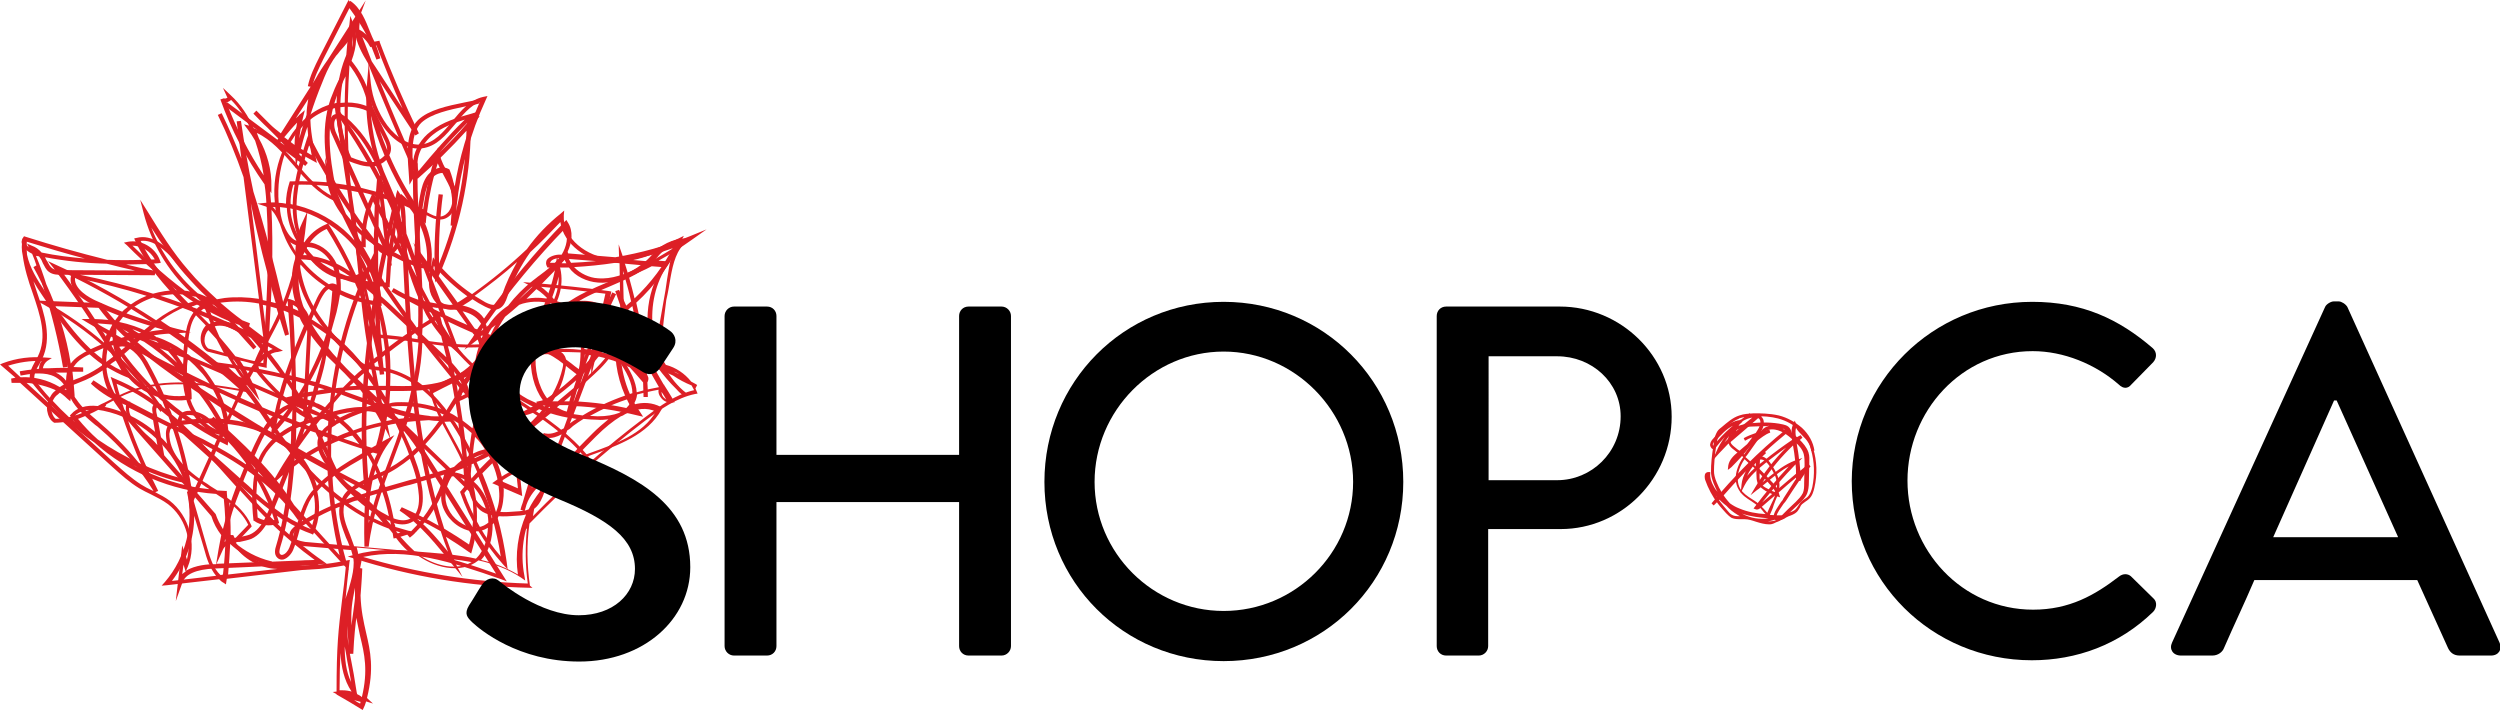 <?xml version="1.0" encoding="utf-8"?>
<!-- Generator: Adobe Illustrator 18.0.0, SVG Export Plug-In . SVG Version: 6.00 Build 0)  -->
<!DOCTYPE svg PUBLIC "-//W3C//DTD SVG 1.1//EN" "http://www.w3.org/Graphics/SVG/1.1/DTD/svg11.dtd">
<svg version="1.1"  xmlns="http://www.w3.org/2000/svg" xmlns:xlink="http://www.w3.org/1999/xlink" x="0px" y="0px"
	 viewBox="0 0 583.1 165.6" enable-background="new 0 0 583.1 165.6" xml:space="preserve">
<g>
	<path fill="#DD1F26" d="M101.5,65.9l-0.1-2.1c-0.2-6.2,0.1-12.4,0.9-18.5l1,0.1c-0.7,5.3-1,10.7-0.9,16.1c4-9.8,6.2-20.4,6.4-31
		c-3.6,4-7.4,7.7-11.4,11.2L96.6,41c0.3-0.3,0.5-0.6,0.8-1l-0.8,0.3c-3.7-8.4-7.4-17-10.8-25.6c-1.4-2.3-2.7-4.7-3-7.2
		c-0.7,1.2-1.7,2.3-2.6,3.4c-0.3,0.3-0.6,0.7-0.9,1c-0.3,0.4-0.6,0.8-0.9,1.1c-0.2,0.3-0.5,0.7-0.7,1c-1.1,1.7-1.9,3.6-2.6,5.4
		c-1,2.4-1.9,4.9-2.7,7.4c-0.1,3.5,0.7,7,1.3,10.2l0.2,1l-0.9-0.5C72,37,71,36.4,69.9,35.7c0,0.1-0.1,0.2-0.1,0.3l2,2l-0.6,0.7
		l-1.8-1.3L69,39.3L68.9,37L52.3,24.6l0.6-0.8l11.8,8.8l0.2-0.3l-2.6-2.6c-1.1-1-2.1-2.1-3.2-3.2l0.7-0.7l3.1,3.1
		c0.8,0.8,1.7,1.5,2.6,2.2l8.1-12.7c0.8-1.5,1.8-3,2.8-4.4l8.9-13.9l-1.5,4l0.3,0.1C84,4.7,84,5,83.9,5.3c-0.1,0.5-0.1,1.1-0.1,1.6
		c1.3,0.7,2.3,1.7,3.1,2.9l1.6-0.3l0.1,0.4c2.7,7.2,5.8,14.3,9.1,21.2l-0.8,0.5l-8.3-12.6c2.5,6.2,5.1,12.4,7.8,18.4
		c0.3-2.7,2-5.2,4-6.7c2.8-2.3,6.4-3.3,9.6-4.2l1.9-0.6l-1.3,1.3c0,0,0.1,0,0.1,0l1.2-0.1l-0.8,0.9c-0.4,0.5-0.8,0.9-1.2,1.4
		c-0.1,0.4-0.1,0.9-0.1,1c-0.1,11.5-2.7,23.1-7.3,33.6L101.5,65.9z M108.4,27.9c-2.6,0.8-5.3,1.8-7.4,3.5c-2.4,1.9-4.3,5.3-3.4,8.5
		C101,35.8,104.5,31.7,108.4,27.9z M70.2,34.7c0.8,0.5,1.7,1,2.5,1.5c-0.4-2.1-0.9-4.4-1-6.6C71.1,31.3,70.6,33,70.2,34.7z
		 M109,28.6c-2.2,2.3-4.4,4.6-6.5,7c2.2-2.2,4.4-4.4,6.4-6.8C108.9,28.8,108.9,28.7,109,28.6z M65.4,33.2l1,0.7l-0.9-0.9
		C65.5,33.1,65.5,33.2,65.4,33.2z M66.3,32c0.8,0.6,1.6,1.2,2.4,1.8c0-1.8,0.3-3.5,0.6-5.2C68.3,29.6,67.3,30.8,66.3,32z M71.1,25.7
		l-0.4,1.6c-0.4,1.6-0.7,3.3-0.9,5c0.5-1.8,1.1-3.7,1.7-5.5c0-1.2,0.2-2.5,0.4-3.7l-2.9,4.5c0.3-0.3,0.6-0.5,0.8-0.8L71.1,25.7z
		 M86.7,14.3c0.3,0.4,0.5,0.8,0.8,1.2l6.4,9.8c-2.2-4.8-4.2-9.8-6.1-14.7L86.4,11l-0.2-0.3c-0.4-0.8-1-1.5-1.7-2.1
		C85.2,10.5,86,12.4,86.7,14.3z"/>
	<path fill="#DD1F26" d="M84.6,165.6l-0.5-0.3c-1.8-1.1-3.6-2.2-5.4-3.2l0,0l-0.2-0.1v-0.1l-0.9-0.5l0.9-0.1
		c0-10.6,0.4-14.2,1.3-21.5c0.3-2.2,0.6-4.8,0.9-8c-5.2,1-11.3,1.7-17.2,0.2l-13.4,0.6c-4.4,0.2-6.9,1.3-7.6,3.4l-1.5,4.2l1.5-13
		l1.1,3.3c1.2-4.6-0.5-9.9-4.4-12.9c-1.2-0.9-2.6-1.6-4-2.3c-0.9-0.4-1.8-0.9-2.7-1.4c-2.3-1.4-4.3-3.2-6.3-5L4.7,89.3
		c-0.7,0-1.4,0-2,0l-0.1-1c0.3-0.1,0.7-0.1,1-0.2L0,85l0.7-0.3c3.2-1.2,6.6-1.6,10-1.3l1.4,0.1L11,84.2c-0.5,0.4-0.9,1-1,1.7
		c0.4,0,0.8,0,1.2,0c1.5-0.1,3.1-0.1,4.6-0.1c-0.1-0.5-0.2-1-0.2-1.5c0,0.4,0.1,0.9,0.1,1.3l-1,0.1c-1.1-6.4-2.7-12.8-4.7-19
		c-0.1-0.2-0.2-0.3-0.2-0.5c-0.6-1.3-1.3-2.6-2-3.9l0.7-0.4c-0.3-0.9-0.6-1.8-1-2.7c-1-0.5-1.9-1.2-2.2-2C4.9,56.6,5,56,5.4,55.4
		l0.2-0.3l0.3,0.1c6.3,2,12.6,3.8,19.1,5.4c2.7,0.1,5.4,0.1,8.1,0c-1.2-1.1-2.4-2.3-3.5-3.4l-0.7-0.6l0.9-0.2
		c3.1-0.6,6.4,1.3,7.5,4.3l0.2,0.6l-0.6,0.1c-0.5,0-0.9,0.1-1.4,0.1c2.4,2.2,4.9,4.3,7.6,6.3c0.4,0,0.8,0.1,1.2,0.2
		c-5.2-4.9-9-11.3-10.8-18.3l-0.8-3.1l1.7,2.7c2.9,4.7,5.9,9.6,9.6,13.8c2,2.4,4.3,4.6,6.6,6.7c0.6-0.1,1.2-0.2,1.8-0.3
		c2.6-0.3,5.3-0.2,8,0.2l-3.6-28.4c-1.7-4.9-3.7-9.8-6-14.5l0.9-0.4c1.7,3.5,3.2,7,4.6,10.6l-1.1-8.7l1-0.1
		c0.8,5.5,1.7,11.1,2.9,16.5c2.8,8.7,5,17.6,7.1,26.4c1.2,0.4,2.3,0.9,3.4,1.4c-1.8-4.4-2-8.8-0.6-12.6c-0.2-0.3-0.4-0.6-0.6-0.9
		c-1.4-2.1-2.4-4.4-3.1-6.7c-0.8-1.8-1.6-3.5-3.2-4.1L60,47.5l2-0.2c0.7-0.1,1.4-0.1,2.1-0.1c-0.4-4,0.2-8,1.7-11.7
		c1.8-4.4,4.7-7.9,8.3-9.9c1.4-0.8,2.9-1.3,4.4-1.6c0.1-3.6,0.7-7.2,2-10.5l0.3-0.7l0.5,0.6c2.9,3.2,4.9,7.3,5.6,11.5l3.4,6.9
		c0.4,0.8,0.9,1.8,0.9,2.9c0,0.6-0.2,1.1-0.4,1.5c1.8,4.2,4,8.2,6.6,12c0.4,0.2,0.9,0.4,1.3,0.6c0.6-4.3,1.6-8.6,2.9-12.7l0.6-1.8
		l0.4,1.8c0.3,1.5,1.1,2.9,1.9,4.3c0.6,1.1,1.3,2.2,1.7,3.4c0.6,1.9,0.4,4.2-0.7,5.8c-0.7,1-1.7,1.6-2.8,1.6c-1.1,0.1-2.2-0.5-3.2-1
		c0,0.3-0.1,0.6-0.1,0.8l-0.1,1.2l-0.3-0.4c1.4,3.1,2,6.7,1.6,10.1l0,0.1l6.5,9.1c2.3,0.4,4.5,1.2,5.8,3.2c5.7-8,12-15.6,18.8-22.6
		l0.4-0.4l0.3,0.5c1.4,2.1,1,4.8,0,6.9l0.1,0.4l11,0.9c6-1,11.8-2.6,17.4-4.9l3.9-1.6l-3.4,2.4c-2.5,1.8-5.1,3.4-7.8,4.9l2.7,0.2
		l-0.5,0.7c-5.9,8.5-4.5,21.4,2.8,28.7c0.5,0.5,1,0.9,1.5,1.3l-0.6,0.7c-0.6-0.5-1.2-1-1.7-1.6c-3.3-3.2-5.9-7-8.2-10.9
		c1.6,3.3,3.3,6.6,5.2,9.8l0.1,0l0,0.1c0.7,1.1,1.4,2.2,2.1,3.4l0.4,0.6l-0.7,0.1c-0.9,0.1-1.9-0.3-2.5-1.1
		c-0.5-0.6-0.7-1.2-0.6-1.9c-1.7,0.3-3.3,0.7-5,1.1c-0.1,0.9-0.4,1.7-0.9,2.4c2.3-0.7,4.5-0.5,6.4,0.5l0.4,0.2l-0.2,0.4
		c-3.2,5.9-10.2,8.4-16.3,10.6l-0.8,0.3c-1.7,0.6-3.3,1.3-4.7,1.9c-1.3,1.6-2.5,3.2-3.5,5c0,0,0,0.1,0,0.1c0,0.3-0.1,0.8-0.4,1
		c-0.2,0.1-0.5,0.1-0.8-0.1l-0.3-0.3l0.1-0.2c0,0-0.1,0.1-0.1,0.1c-0.1,0.2-0.3,0.3-0.4,0.5l-0.2,0.6c-0.4,1.1-1,2.6-2.1,3.5
		c-0.1,0.1-0.3,0.2-0.4,0.3c-2.3,4.7-3.1,10.2-2.1,15.4l0.2,1.2l-1-0.7c-3-2-6.4-3.2-9.9-4c-4.1,3.3-10.6,1.8-15-1.8l-13.4-1.2
		c0.2,0.6,0.3,1.2,0.4,1.8l0.9,0.2c-0.2,1.1-0.3,2-0.5,2.8l0.5,0.1c-0.1,2.8-0.3,4.7-0.4,6.3c0.1,3.4,0.7,6.1,1.3,8.7
		c1,4.3,1.9,8.4,0.2,15.2l1.4,1.3l-1.6-0.5c-0.1,0.3-0.2,0.6-0.3,0.9L84.6,165.6z M82.6,163.3c0.5,0.3,0.9,0.6,1.4,0.8
		c0-0.1,0.1-0.2,0.1-0.4L82.6,163.3z M83.3,161.9c0.4,0.2,0.8,0.4,1.1,0.7c1.5-6.2,0.6-10.1-0.4-14.2c-0.3-1.4-0.6-2.8-0.9-4.3
		c-0.2,1.8-0.5,4.1-0.7,8.4l-0.8,0c0.1,0.5,0.2,1,0.3,1.5c0.4,1.9,0.8,4.3,1.3,7.5L83.3,161.9z M79.8,161c0.8,0,1.5,0.1,2.2,0.3
		c-1.8-2.7-2.4-5.8-2.6-9c-0.1,2.4-0.2,5.1-0.2,8.7C79.5,161,79.7,161,79.8,161z M80.4,150.8c0,2.9,0.3,5.8,1.5,8.3
		c-0.3-1.9-0.6-3.5-0.9-4.9C80.8,152.9,80.6,151.8,80.4,150.8z M81,146c0,1.6,0.1,3.1,0.3,4.6C81.2,148.8,81.1,147.3,81,146z
		 M82.8,137.1c-0.7,3.4-1,5.3-0.8,8.8c0.1-1.3,0.3-2.3,0.4-3.2c0.1-1,0.3-2,0.4-3.3C82.8,138.7,82.8,137.9,82.8,137.1z M81.6,130.6
		l-0.1,0.6c-0.4,3.4-0.7,6.1-0.9,8.5c0.2-0.9,0.5-1.5,0.7-2.2c0.1-0.4,0.2-0.7,0.3-1.1l0.2-0.7c0.4-1.5,0.7-3,0.7-4.5
		c0-1-0.3-1.9-0.6-2.9l-10.7-0.9c-0.2,0-0.4,0-0.6-0.1c1.5,1.2,2.9,2.3,4.5,3.4l1.1,0.8c1.7-0.2,3.3-0.5,4.8-0.8L81.6,130.6z
		 M112.2,130.6c3,0.7,5.9,1.8,8.6,3.4c-0.7-4.7,0-9.6,1.9-14c-0.8,0.2-1.7,0.3-2.4,0.3c-1.3,0.1-2.7,0.2-4,0.1
		c-0.4,0.8-0.9,1.4-1.4,1.9C114.9,125.8,114,128.7,112.2,130.6z M42.8,131.7l-0.3,2.2c0.2-0.2,0.5-0.4,0.8-0.6L42.8,131.7z
		 M36.2,114.8c1.2,0.6,2.3,1.2,3.4,2c4.5,3.5,6.4,10.1,4.2,15.4l-0.4,0.9c2.2-1.3,5.1-1.5,6.4-1.5l0.6,0l0.6-3.6
		c0.2-1.1,0.4-2.1,0.6-3.2c-1-1.3-1.8-2.8-2.3-4.4l-3.8-4.4l-1.2,2.7l-0.2-1.7c-0.1-1-0.3-2.1-0.4-3.1l-12-13.6
		c-0.6-0.7-1.2-1.4-1.8-2.1c1.9,5.6,4.3,11,7,16.3L36.2,114.8z M98.2,129.7c3.7,2.4,8.5,3.4,11.8,1.4c-3.2-0.6-6.5-0.9-9.7-1.2
		L98.2,129.7z M68.7,131.8c2.5,0.1,5,0,7.3-0.3L68.7,131.8z M53.6,126.8c-0.7,0.3-1.3,0.7-1.6,1.4l-1.5,3.3l10-0.4
		C57.9,130.1,55.5,128.6,53.6,126.8z M54.7,126.5c2.3,2,5.2,3.6,8.5,4.4c0.1,0,0.2,0,0.3,0.1l9.9-0.4c-3.6-2.6-7-5.5-10.2-8.6
		c-0.2-0.2-0.4-0.4-0.6-0.5c-1,1.8-2.2,3.4-4,4.2c-0.8,0.3-1.8,0.5-2.7,0.7C55.5,126.4,55.1,126.4,54.7,126.5z M96.7,128.6l3.7,0.3
		c3.4,0.3,7.1,0.6,10.6,1.4c0.1-0.1,0.1-0.1,0.2-0.2c2-2,2.5-4.9,2.6-7c-1.9,1.2-4.2,1.1-6.4-0.1c-2.7-1.5-4.6-4.4-4.5-7.2
		c0-0.1,0-0.1,0-0.2c-1.4,3.1-3.4,6-5.8,8.4l0.1,0l-0.2,0.1c-0.4,0.5-0.9,0.9-1.4,1.3l-0.6-0.7c0,0,0,0,0,0
		c-0.5,0.2-1.1,0.3-1.6,0.5c1,1.1,2,2.2,3.1,3.2C96.6,128.5,96.7,128.6,96.7,128.6z M82.6,127.4l12.5,1.1c-1-0.9-1.9-1.9-2.7-3
		c0,0-0.1,0-0.1,0l-0.5,0.1l-0.1-0.5c0-0.2-0.1-0.5-0.1-0.7c-0.3-0.4-0.6-0.8-0.9-1.1c-3.5-1.3-7-3.1-10.4-5.6
		c-0.6,2.4,0.4,4.7,1.4,7.2C82,125.8,82.3,126.6,82.6,127.4z M79.2,118.2c-3.3,1.3-6.5,3-9.5,5c-0.6,0.4-1.2,0.9-1.3,1.5
		c-0.1,1.4,2.5,1.6,2.8,1.7l10.3,0.9c-0.2-0.6-0.5-1.3-0.8-1.9C79.8,123,78.8,120.6,79.2,118.2z M52.5,125.7c0,0.2-0.1,0.5-0.1,0.7
		c0.2-0.1,0.3-0.2,0.5-0.3C52.7,126,52.6,125.8,52.5,125.7z M52.8,124.5c0.3,0.4,0.7,0.8,1.1,1.2c0.6-0.2,1.2-0.3,1.8-0.4
		c0.9-0.2,1.7-0.3,2.5-0.6c1.7-0.7,2.8-2.2,3.7-4c-2-2-4-4.2-5.9-6.3C54.7,117.6,53.6,121,52.8,124.5z M63,120.5
		c0.3,0.3,0.5,0.5,0.8,0.8c1.2,1.2,2.4,2.3,3.7,3.4c0.1-1,0.9-1.7,1.7-2.3c3.2-2.2,6.6-3.9,10.2-5.3c-3.3-2.5-6.5-5.5-9.7-9.1
		c-0.7,0.5-1.4,1-2.1,1.6c-1.2,3.1-2.5,6.3-3.8,9.4C63.5,119.4,63.3,120,63,120.5z M92.5,124.1c0.1,0.1,0.2,0.2,0.3,0.3
		c0.2-0.1,0.4-0.1,0.6-0.2c-0.3-0.1-0.6-0.2-0.9-0.3C92.4,124,92.4,124,92.5,124.1z M92.2,122.9c1,0.3,2.1,0.6,3.1,0.9l0.6,0.1
		c3.7-3.6,6.4-8.3,7.7-13.2c-1.8,0.6-3.6,1.1-5.4,1.6c0.2,1.1,0.4,2.1,0.4,3.2c0.1,1.7-0.1,4.8-2.4,6.2c-1.2,0.7-2.6,0.8-4.3,0.3
		C92.1,122.3,92.2,122.6,92.2,122.9z M46,115l4.3,4.9c0.4,1.2,1,2.4,1.7,3.5c0.8-3.4,1.9-6.7,3.1-9.9c-0.6-0.7-1.3-1.4-1.9-2.1
		c-1.2-1.4-2.5-2.8-3.8-4.2L46,115z M105.4,111.1c-0.9,1.4-1.5,3-1.5,4.8c0,2.5,1.6,5,4,6.3c2,1.1,4,1.1,5.6,0
		c0.1-0.1,0.3-0.2,0.4-0.3c0-0.1,0-0.2,0-0.2c0-0.6-0.1-1.2-0.2-1.8c-0.8-0.3-1.6-0.7-2.2-1.4c-1.1-1-1.7-2.4-2.1-3.9l-3.6-3.5
		C105.6,111.1,105.5,111.1,105.4,111.1z M90.1,121.1c0.4,0.5,0.7,0.9,1.1,1.3c-0.1-0.3-0.1-0.6-0.2-0.9
		C90.7,121.4,90.4,121.3,90.1,121.1z M81.3,117.4c2.6,1.8,5.3,3.3,8,4.5c-0.6-0.7-1.2-1.5-1.9-2.2c-1.4-0.9-2.8-1.9-4-3
		C82.7,116.8,82,117.1,81.3,117.4z M91.8,120.9c1.6,0.6,3,0.6,4,0c1.9-1.1,2-3.8,1.9-5.3c-0.1-1-0.2-2-0.4-3c-1,0.3-2,0.6-3,0.8
		c-1.4,0.4-2.8,0.8-4.1,1.2C90.9,116.7,91.4,118.9,91.8,120.9z M114.6,120.1c0,0.3,0.1,0.6,0.1,0.8c0.2-0.2,0.3-0.5,0.5-0.7
		C115,120.2,114.8,120.2,114.6,120.1z M88.1,118.9c0.6,0.4,1.1,0.7,1.7,1c0.3,0.2,0.6,0.3,0.9,0.5c-0.4-2-0.9-3.9-1.5-5.6
		c-1.4,0.4-2.7,0.8-4.1,1.2C86.2,116.9,87.2,117.9,88.1,118.9z M56.3,113.4c2,2.2,3.9,4.3,6,6.4c0.2-0.4,0.4-0.8,0.5-1.2
		c1.1-2.6,2.1-5.2,3.2-7.8c-0.3,0.2-0.5,0.4-0.8,0.7l-2.2,1.9l1.5-2.5c1-1.8,2.1-3.5,3.2-5.2c-1.2-1.5-2.4-3-3.6-4.7l-1,1.2l0.2-1.6
		c0-0.2,0.1-0.4,0.1-0.6c-0.1-0.2-0.3-0.4-0.4-0.6c-1.4,1.9-2.4,4.1-3.4,6.4C58.4,108.1,57.3,110.7,56.3,113.4z M116.7,119.4
		c1.1,0.1,2.3,0,3.5-0.1c0.7,0,1.3-0.1,1.9-0.2l-0.7-0.2c0.1-0.5,0.3-1.1,0.5-1.6l3.4-11.5c-3-0.5-6.2-0.9-9.3-0.6
		c-0.3,0.2-0.7,0.4-1,0.6c1.4,2.6,2.3,5.5,2.5,8.4C117.5,116.2,117.3,118,116.7,119.4z M114.4,119.1c0.4,0.1,0.8,0.2,1.3,0.3
		c0.6-1.4,0.9-3.1,0.7-5c-0.2-2.8-1-5.5-2.4-8c-1.3,0.7-2.7,1.3-4,1.9c0,0.3,0,0.6-0.1,0.9c-0.1,0.9-0.1,1.7-0.1,2.6
		C112.1,113.4,113.7,116.1,114.4,119.1z M122.8,117.7l-0.4,1.4c0.3-0.1,0.7-0.2,0.9-0.3c0.7-1.4,1.6-2.8,2.6-4.1l0.9-2.3
		C124.9,113.9,123.5,115.7,122.8,117.7z M110,113.1c0.2,1.8,0.7,3.5,2,4.6c0.4,0.4,0.8,0.7,1.3,0.9
		C112.6,116.5,111.5,114.5,110,113.1z M81.8,115.1c-0.4,0.4-0.8,0.9-1.1,1.4c0.6-0.2,1.3-0.5,1.9-0.7
		C82.3,115.6,82.1,115.4,81.8,115.1z M70.4,107.4c3,3.5,6.2,6.4,9.4,8.8c0.3-0.7,0.8-1.3,1.3-1.8c-2-2-3.8-4.2-5.4-6.5
		c-0.5-0.8-1.1-1.8-1.4-2.8C73,105.8,71.7,106.6,70.4,107.4z M82.8,114.2c0.2,0.1,0.4,0.3,0.6,0.4c0.3,0.2,0.6,0.4,0.9,0.7
		c1.6-0.5,3.1-1,4.7-1.4c-0.3-0.8-0.6-1.6-0.9-2.4c-0.1,0.1-0.3,0.1-0.4,0.2C86,112.4,84.2,113.2,82.8,114.2z M6.2,89.3l20.6,18.8
		c1.9,1.7,3.9,3.5,6.1,4.9c0.8,0.5,1.7,1,2.6,1.4c0.1,0,0.2,0.1,0.3,0.1c-3.4-5.5-7.7-10.4-12.6-14.6c-0.3-0.3-0.7-0.6-1-0.8
		c-1.9-1.6-3.8-3.2-5.2-5.3c-0.2-0.3-0.3-0.6-0.5-0.9l-0.1,0.7l-0.7-0.6c-0.7-0.7-1.5-1.3-2.3-1.8C11.1,90.1,8.7,89.5,6.2,89.3z
		 M44.6,113.4l0.7,0.8l3.5-7.7c-2.6-2.8-5.2-5.5-8-8C42.5,103.4,43.8,108.4,44.6,113.4z M126.3,106.1l-2.3,7.7
		c0.9-1.1,2.1-2.2,3.5-3.2l1.5-4l-1.2-0.2C127.3,106.3,126.8,106.2,126.3,106.1z M76.1,104.1c0.2,0.5,0.4,0.9,0.6,1.4l0.3,0.6
		c0.9,2.1,1.8,4.3,3.3,5.9c0.5,0.6,1.1,1.1,1.8,1.6c1.5-1.2,3.5-2,5.4-2.9c0.1-0.1,0.3-0.1,0.4-0.2c-0.8-2-1.8-3.8-2.9-5.5
		c0-0.1-0.1-0.1-0.1-0.2c-2-0.6-4-1.3-5.9-2C77.9,103.2,77,103.7,76.1,104.1z M89,111.1c0.3,0.8,0.6,1.7,0.9,2.5
		c1.4-0.4,2.8-0.8,4.2-1.2c1-0.3,2-0.6,3-0.8c-0.4-1.6-0.9-3.1-1.5-4.6c-1.9,1.5-3.9,2.9-6.2,3.9C89.3,110.9,89.2,111,89,111.1z
		 M128.3,111.2l-0.8,2c0.2-0.1,0.4-0.1,0.5,0c0.7-1.1,1.4-2.2,2.1-3.2C129.5,110.4,128.9,110.8,128.3,111.2z M49.9,106.4
		c1.4,1.5,2.7,3,4,4.5c0.5,0.6,1,1.2,1.6,1.8c1-2.6,2-5,3.1-7.3c1.1-2.4,2.2-4.8,3.7-6.8c0,0,0-0.1-0.1-0.1l-1-1.5
		c-0.3-0.4-0.5-0.8-0.8-1.1c-1.6-0.7-3.2-1.4-4.9-2.1l-2.4,5.2c0.1,0.8,0.2,1.7,0.2,2.5l0.1,0.3l-0.1,0c0,0.5,0,0.9-0.1,1.4
		l-0.1,0.7l-0.6-0.3c-0.4-0.2-0.8-0.4-1.2-0.6L49.9,106.4z M107.4,111.4l0.9,0.9c0-0.2,0-0.3,0-0.5
		C108,111.7,107.7,111.5,107.4,111.4z M29,95.5c1.1,1.5,2.3,2.8,3.5,4.1L43.4,112c-0.9-5-2.3-10-4.1-14.8c-3.7-3.1-7.7-5.8-12.1-7.7
		C27.7,91.5,28.3,93.5,29,95.5z M96.5,106.3c0.6,1.6,1.2,3.3,1.6,5c2-0.6,4-1.2,5.9-1.8l-5.4-5.2C97.9,105,97.2,105.6,96.5,106.3z
		 M106.1,110.2c0.7,0.1,1.4,0.3,2.1,0.6c0-0.5-0.1-1.1-0.1-1.6c-0.5,0.2-1.1,0.4-1.6,0.6C106.4,109.8,106.2,110,106.1,110.2z
		 M86.2,105.3c1,1.6,1.8,3.2,2.5,4.9c0.2-0.1,0.3-0.1,0.5-0.2c2.3-1.1,4.3-2.4,6.2-4c-0.2-0.5-0.4-1-0.6-1.6c-0.8-2-1.7-3.8-2.5-5.6
		c-0.6,0.1-1.3,0.2-1.9,0.4l0.7,3.3l-1.2-2.5c-0.4,1.8-0.9,3.6-1.4,5.4l-0.1,0.5l-0.5-0.1C87.2,105.6,86.7,105.5,86.2,105.3z
		 M132.3,100.4l-3.5,9.2c0.9-0.5,1.8-1.1,2.9-1.6c2.1-2.5,4.3-4.7,6.6-7c1.2-1.2,2.5-2.3,3.6-3.2c-0.8,0.1-1.7,0.2-2.6,0.1
		c-1.1,0-2.1-0.1-3.2-0.2c-0.8,0.5-1.7,1.1-2.5,1.7l-0.1,0.1C133.1,99.9,132.7,100.2,132.3,100.4z M109,108.7c0,0.2,0,0.3,0,0.5
		c0,0,0-0.1,0-0.1C109.1,109,109.1,108.8,109,108.7C109.1,108.7,109.1,108.7,109,108.7z M99.2,103.6l5.8,5.6
		c0.3-0.1,0.6-0.2,0.9-0.3c0.6-0.6,1.3-1.2,2-1.7c-0.2-2.9-0.6-5.7-1-8.5c-0.5-0.3-1-0.6-1.5-0.9l0,0.5c-0.6,0-1.3,0.1-1.9,0.1
		C102.2,100.1,100.8,101.9,99.2,103.6z M17.4,92.5c0.1,0.2,0.2,0.4,0.4,0.6c1.3,2,3.2,3.6,5,5.1c0.3,0.3,0.7,0.6,1,0.9
		c3.5,3,6.6,6.3,9.4,9.9c-1.9-4.3-3.6-8.7-5.1-13.2c-1.6-2.1-3-4.4-3.7-6.9c-0.7-2.5-0.8-5.1-0.3-7.7c-0.9,0.4-1.8,0.8-2.7,1.2
		c-1.6,0.7-3.2,1.6-4.1,3c-0.1,0.1-0.1,0.2-0.2,0.2c0.8,0,1.5,0.1,2.3,0.1l0,1c-0.8,0-1.6,0-2.5,0c0.2,1.8,0.4,3.6,0.5,5.5
		L17.4,92.5z M68.6,106.8c-0.1,0.3-0.3,0.7-0.4,1c0.3-0.2,0.5-0.4,0.8-0.6C68.9,107.1,68.7,106.9,68.6,106.8z M110.2,106.9
		c0,0.1,0,0.2,0,0.2c0.9-0.4,1.8-0.8,2.7-1.3C112,106.1,111.1,106.5,110.2,106.9z M144.8,97.1c-1.8,1.1-3.7,2.6-5.8,4.7
		c-1.7,1.7-3.5,3.5-5.1,5.3c0.9-0.4,1.8-0.7,2.8-1.1l0.8-0.3c6.1-2.2,12.4-4.4,15.5-9.7c-2.1-1-4.5-0.8-7.2,0.6
		C145.5,96.8,145.2,97,144.8,97.1z M75.2,104.6c0.2,0.8,0.7,1.6,1.1,2.3c-0.1-0.2-0.1-0.3-0.2-0.5l-0.3-0.6
		C75.6,105.4,75.4,105,75.2,104.6C75.2,104.6,75.2,104.6,75.2,104.6z M69,105.7c0.3,0.3,0.5,0.6,0.8,1c1.4-0.9,2.8-1.8,4.3-2.6
		c-0.1-0.6-0.1-1.2,0.1-1.9c0,0,0-0.1,0-0.1c-0.2-0.4-0.4-0.8-0.6-1.2c-0.4-0.1-0.8-0.3-1.2-0.4c-1.1,1.4-2.1,2.9-3.2,4.4
		C69.2,105.2,69.1,105.5,69,105.7z M108.1,99.4c0.3,2.4,0.6,4.8,0.8,7.2c0.1-0.1,0.3-0.2,0.4-0.3c0.2-1.7,0.4-3.5,0.7-5.3
		C109.4,100.5,108.7,99.9,108.1,99.4z M126.8,104.3l2.3,2l1.9-5c-1.1,0.6-2.3,1-3.5,0.8L126.8,104.3z M110.8,101.9
		c-0.2,1.3-0.4,2.6-0.5,3.9c0.8-0.4,1.6-0.7,2.4-0.9c0.1,0,0.3-0.1,0.4-0.1C112.5,103.8,111.7,102.8,110.8,101.9z M40.1,96.7
		c3.2,2.7,6.2,5.8,9.1,8.9l1.4-3.1c-4-2.1-7.7-4.6-11.2-7.4C39.7,95.6,39.9,96.1,40.1,96.7z M93.5,99.4c0.7,1.5,1.4,3,2.1,4.6
		c0.2,0.4,0.4,0.8,0.5,1.3c0.6-0.5,1.2-1.1,1.8-1.7L93.5,99.4z M118.3,104.3c2.5,0,4.9,0.3,7.3,0.7l0.1-0.4l-3.7-3.3
		c-1.3,1.1-2.7,2.1-4.2,3C117.9,104.3,118.1,104.3,118.3,104.3z M64.7,100.2c1.1,1.6,2.3,3.1,3.5,4.6c0.1-0.1,0.1-0.2,0.2-0.3
		c0.6-1.6,1.2-3.2,1.8-4.8c-1.3-0.5-2.6-1-3.8-1.5C65.8,98.9,65.3,99.5,64.7,100.2z M85.3,104c0.7,0.2,1.5,0.5,2.2,0.7
		c0.5-1.7,1-3.5,1.3-5.3c-1.9,0.4-3.8,1-5.7,1.6C83.9,102,84.7,103,85.3,104z M111,100.7c1.2,1.2,2.2,2.5,3.1,3.9
		c0.5-0.1,1-0.2,1.5-0.2c1.9-1.1,3.8-2.3,5.5-3.7l-6.5-5.7c-0.5-0.4-1.1-0.9-1.6-1.4C112.2,95.8,111.5,98.3,111,100.7z M122.7,100.7
		l3.3,2.9l0.8-2.6l0.4,0.1c1.5,0.3,2.9-0.4,4.3-1.2l0.9-2.5c-1.7-0.3-3.5-0.8-5.2-1.4C125.9,97.7,124.4,99.3,122.7,100.7z
		 M80.1,102.3c1.2,0.4,2.5,0.8,3.7,1.3c-0.5-0.7-1.1-1.4-1.6-2C81.5,101.7,80.8,102,80.1,102.3z M75.2,102.1
		c0.2,0.4,0.3,0.8,0.5,1.1c0.6-0.3,1.2-0.6,1.7-0.8c-0.7-0.2-1.4-0.5-2-0.7C75.4,101.8,75.3,101.9,75.2,102.1z M94,98.5l4.6,4.4
		c1.4-1.5,2.6-3,3.8-4.7c-0.8,0-1.6-0.1-2.4-0.2C98,98.1,96,98.3,94,98.5z M51.9,102c0.2,0.1,0.4,0.2,0.6,0.3c0-0.2,0-0.4,0-0.6
		c-0.1,0-0.3,0-0.4,0L51.9,102z M76,100.8c0.9,0.3,1.8,0.7,2.7,1c0.9-0.4,1.8-0.8,2.7-1.1c-0.7-0.8-1.5-1.5-2.2-2.1
		c-0.3,0.1-0.5,0.3-0.8,0.4l0,0.1l-0.1,0c0,0-0.1,0.1-0.1,0.1C77.5,99.6,76.7,100.1,76,100.8z M50.1,101.1c0.3,0.2,0.6,0.3,1,0.5
		l0.1-0.2C50.8,101.3,50.4,101.2,50.1,101.1z M71.1,100c-0.2,0.5-0.3,0.9-0.5,1.4c0.3-0.4,0.6-0.8,0.9-1.2
		C71.4,100.1,71.2,100.1,71.1,100z M44.4,93.2c1,3.1,3.6,6.5,7.1,7.3l0.2-0.4c-2-3.9-4.5-7.6-7.4-10.9c0.3,1.2,0.4,2.4,0.4,3.5
		l0,0.4L44.4,93.2z M74.3,100.2c0.3,0.1,0.5,0.2,0.8,0.3c0.6-0.8,1.5-1.4,2.3-1.9c-0.8-0.4-1.6-0.7-2.4-1.1c-0.4,0.5-0.8,1-1.2,1.5
		C73.9,99.4,74.1,99.8,74.3,100.2z M80.1,98.1c0.8,0.7,1.6,1.4,2.3,2.3c2.1-0.8,4.3-1.4,6.5-1.9c-0.5-1-1.1-2-1.7-3
		C84.9,96,82.5,96.9,80.1,98.1z M113.6,92.6c0.6,0.6,1.2,1.2,1.8,1.7l6.6,5.8c1.6-1.3,3.1-2.8,4.4-4.4c-1.3-0.5-2.5-1-3.7-1.7
		c-1.8-0.9-4-2.3-4.8-4.6c-0.2-0.7-0.3-1.5-0.3-2.2c-1.3,1.3-2.4,2.7-3.2,4.1C114.1,91.7,113.8,92.1,113.6,92.6z M107.9,98.1
		c0.8,0.6,1.6,1.2,2.3,1.8c0.5-2.4,1.2-4.9,2.3-7.2c-0.4-0.5-0.8-1-1.1-1.6c-0.8-1.6-0.9-3.3-0.8-4.7c-0.5,1-1.1,2.1-1.7,3.2
		c0.3,0.7,0.5,1.4,0.6,2.2l0.3,1.7l-1.1-1.3c-0.2-0.3-0.5-0.6-0.7-0.8c-0.3,0.5-0.6,1-0.9,1.5C107.4,94.6,107.6,96.3,107.9,98.1z
		 M38.7,93.1c2.9,2.5,5.9,4.7,9.2,6.7c-2.1-1.6-3.7-4-4.4-6.4c0,0,0-0.1,0-0.1C41.9,93.5,40.3,93.4,38.7,93.1z M71.4,99.1
		c0.2,0.1,0.5,0.2,0.7,0.3c0.1-0.2,0.3-0.4,0.4-0.5c-0.2-0.4-0.4-0.8-0.6-1.2C71.8,98.1,71.6,98.6,71.4,99.1z M45.3,88.8
		c2.7,3.1,5,6.5,6.9,10.1l0.1-0.2c-0.4-2.7-1.2-5.3-2.6-7.8C48.2,90.3,46.8,89.6,45.3,88.8z M64.8,97.5c-0.1,0.5-0.2,0.9-0.3,1.4
		c0.3-0.4,0.6-0.8,0.9-1.1C65.2,97.7,65,97.6,64.8,97.5z M133.4,97.5l-0.5,1.3c0,0,0,0,0,0l0.1-0.1c0.5-0.4,1-0.7,1.5-1
		C134.2,97.7,133.8,97.6,133.4,97.5z M67,97.4c1.2,0.5,2.4,0.9,3.6,1.4c0.3-0.8,0.5-1.5,0.8-2.3c-0.2-0.3-0.3-0.6-0.5-0.9
		c-0.6-0.3-1.2-0.6-1.9-0.8c0,0-0.1,0-0.1,0C68.2,95.7,67.6,96.5,67,97.4z M90.4,96.5c-0.1,0.6-0.2,1.2-0.3,1.7
		c0.5-0.1,1-0.2,1.5-0.3c-0.1-0.2-0.2-0.3-0.2-0.5L90.4,96.5z M78,97.6c0.1,0.2,0.1,0.3,0.2,0.5l0,0c0.1-0.1,0.2-0.1,0.3-0.2
		C78.3,97.8,78.1,97.7,78,97.6z M72.4,96.4c0.3,0.5,0.6,1.1,0.9,1.6c0.3-0.3,0.5-0.6,0.8-1C73.5,96.8,72.9,96.6,72.4,96.4
		C72.4,96.3,72.4,96.4,72.4,96.4z M92.2,96.9l0.8,0.8c0.9-0.1,1.8-0.2,2.7-0.3c-1.3-0.3-2.6-0.6-3.8-1
		C92.1,96.5,92.1,96.7,92.2,96.9z M62.2,96.5l0.8,1.2c0.2-0.2,0.4-0.4,0.6-0.6C63.1,96.9,62.6,96.7,62.2,96.5z M76.6,95.5
		c0.9,0.6,1.9,1.2,2.7,1.9c2.4-1.2,4.8-2.2,7.3-2.8c-1-0.4-2-0.7-3-1.1c-1.3-0.5-2.6-0.9-3.8-1.4c-0.1,0-0.1-0.1-0.2-0.1
		C78.6,93.2,77.6,94.3,76.6,95.5z M104.9,96.3c0.7,0.3,1.3,0.7,1.9,1.1c-0.2-1.1-0.3-2.2-0.5-3.3C105.8,94.8,105.4,95.6,104.9,96.3z
		 M75.6,96.7c0.4,0.2,0.8,0.3,1.1,0.5c-0.2-0.3-0.5-0.6-0.8-0.9C75.8,96.4,75.7,96.5,75.6,96.7z M51.2,91.6c0.9,1.8,1.5,3.7,1.9,5.6
		l1.8-3.9C53.6,92.7,52.4,92.2,51.2,91.6z M101.2,97.1c0.7,0,1.3,0,2,0c0.1-0.1,0.2-0.3,0.3-0.4c-0.5-0.2-0.9-0.4-1.4-0.6
		c-3.4-1.2-7.1-1.6-10.9-1.3c0.1,0.1,0.1,0.2,0.2,0.3c2.9,0.9,5.8,1.6,8.7,1.9C100.4,97.1,100.8,97.1,101.2,97.1z M137.6,97
		c0.6,0,1.2,0.1,1.8,0.1c2.1,0,3.7-0.3,5-0.8c0.3-0.2,0.6-0.4,0.9-0.5c0.5-0.3,0.9-0.7,1.3-1.2c0.4-0.5,0.7-1.1,0.8-1.8
		C143.9,93.8,140.7,95.3,137.6,97z M65.3,96.7c0.2,0.1,0.5,0.2,0.7,0.3c0.4-0.5,0.8-1,1.2-1.6c-0.1,0-0.2,0.1-0.3,0.1
		C66.4,95.9,65.8,96.3,65.3,96.7z M133.8,96.6c0.7,0.1,1.4,0.2,2.1,0.3c3.6-2.2,7.5-3.9,11.6-5.2c0-2.2-1.2-4.9-3.6-8.1
		c-1.1-1.5-2.3-3-3.5-4.5L133.8,96.6z M127.9,95.1c1.6,0.5,3.2,1,4.9,1.3l6.8-18.2c-1.4-1.6-2.9-3.1-4.7-4.4c-1.1-0.8-2.1-1.4-3.2-2
		c-4.1,1.7-7.5,5.6-10.3,9.1c-0.8,1.1-1.6,2.2-2.2,3.4c2.9-2,6.3-3.2,10-2.7c0.8,0.1,1.7,0.3,2.3,1.1c0.8,1,0.6,2.3,0.4,3.3
		C131.3,89.5,129.8,92.5,127.9,95.1z M72.7,95.4c0.6,0.3,1.3,0.6,1.9,0.9c0.2-0.2,0.3-0.4,0.5-0.5c-0.6-0.3-1.1-0.6-1.7-0.9
		c-0.2,0-0.3-0.1-0.5-0.1C72.8,95,72.8,95.2,72.7,95.4z M61.2,95c0.9,0.4,1.9,0.8,2.9,1.2c0.2-1.1,0.5-2.2,0.8-3.3
		c-2.4-1.1-4.9-2.1-7.3-3.2c0,0,0,0.1-0.1,0.2C58.8,91.5,60,93.3,61.2,95z M93.7,93.8c3,0,5.9,0.5,8.7,1.4c0.6,0.2,1.1,0.4,1.6,0.7
		c0.7-1.1,1.4-2.2,2-3.2c-0.2-1.2-0.4-2.3-0.6-3.4c-1.1,0.5-2.1,0.8-3.2,1.1c-3.7,0.9-7.5,0.8-11.2,0.8c-0.1,1-0.1,2-0.2,2.9
		C91.7,93.8,92.7,93.8,93.7,93.8z M65.7,93.3c-0.2,0.7-0.4,1.5-0.5,2.2c0.4-0.3,0.8-0.6,1.3-0.8c0.4-0.2,0.8-0.4,1.2-0.6
		C67,93.9,66.4,93.6,65.7,93.3z M25.8,87.9l0.9,0.4c4.4,1.8,8.3,4.2,11.9,7.1c-0.2-0.6-0.5-1.2-0.7-1.8c-0.4-0.3-0.8-0.7-1.1-1
		c-2.3-0.8-4.4-2-6.1-3.7c-2.3-2.3-3.7-5.3-4.3-8.4c-0.4,0.1-0.8,0.3-1.2,0.4c-0.6,2.6-0.6,5.3,0.2,7.8c0.4,1.4,1.1,2.7,1.8,4
		c-0.4-1.3-0.7-2.6-1.1-3.9L25.8,87.9z M71.5,94.8c0.1,0,0.2,0.1,0.3,0.1c0-0.1,0.1-0.3,0.1-0.4c-0.2,0-0.4,0-0.6,0
		C71.4,94.6,71.4,94.7,71.5,94.8z M73.7,94c0.2,0.1,0.4,0.1,0.6,0.2c0.5,0.2,1,0.5,1.5,0.8c0.9-1.1,1.9-2.1,2.9-3.2
		c-0.3-0.1-0.5-0.2-0.8-0.3c-1.4,0.2-2.7,0.4-4.1,0.6c-0.2,0.5-0.3,1.1-0.5,1.6C73.4,93.8,73.6,93.9,73.7,94z M118.7,86.1
		c-0.2,1-0.3,1.9,0.1,2.9c0.7,2,2.7,3.2,4.3,4.1c1.3,0.6,2.6,1.2,3.9,1.7c1.9-2.6,3.4-5.5,4.2-8.9c0.2-0.7,0.3-1.8-0.2-2.5
		c-0.4-0.5-1.1-0.6-1.7-0.7C125.3,82.2,121.6,83.7,118.7,86.1z M56.1,92.8c1.1,0.5,2.3,1,3.4,1.5c-0.8-1.2-1.7-2.3-2.6-3.4
		L56.1,92.8z M89.1,93.9l0.3,0.3c0.1,0,0.2,0,0.3,0c-0.2-0.4-0.5-0.8-0.7-1.2C88.9,93.2,89,93.5,89.1,93.9z M87.4,93.9
		c0.1,0,0.3,0.1,0.4,0.1l-1-0.9C87.1,93.3,87.2,93.6,87.4,93.9z M68.1,93.3c0.1,0.1,0.3,0.1,0.4,0.2c0,0,0.1-0.1,0.1-0.1
		C68.4,93.4,68.2,93.3,68.1,93.3z M70.4,92.8c0.7,0.2,1.3,0.4,2,0.6c0.1-0.4,0.2-0.7,0.3-1.1C71.9,92.5,71.1,92.6,70.4,92.8z
		 M80.4,91.3c1.2,0.4,2.4,0.9,3.6,1.3c0.6,0.2,1.2,0.4,1.8,0.6c-0.6-0.8-1.2-1.5-1.8-2.3c-1.2,0-2.3,0.1-3.5,0.2
		C80.5,91.3,80.4,91.3,80.4,91.3z M154.3,91.4c0,0.4,0.1,0.8,0.4,1.2c0.2,0.2,0.4,0.4,0.7,0.6C155.1,92.6,154.7,92,154.3,91.4z
		 M66,92.4c0.2,0.1,0.5,0.2,0.7,0.3l1.3-0.3c0.3-0.1,0.5-0.1,0.8-0.2c-0.6-1-1.2-1.9-1.9-2.9C66.6,90.3,66.3,91.4,66,92.4z M86.1,91
		l1.8,1.7c-0.1-0.6-0.2-1.2-0.3-1.7c-0.2,0-0.4,0-0.6,0C86.7,90.9,86.4,91,86.1,91z M88.9,91c0.3,0.5,0.7,1.1,1,1.6
		c0-0.5,0.1-1.1,0.1-1.6C89.6,91,89.2,91,88.9,91z M38.2,92c1.6,0.4,3.3,0.5,5,0.3c-0.4-1.6-0.6-3.2-0.6-4.8c-3.2-1.6-6.4-3.2-9.5-5
		c0.5,0.6,0.9,1.3,1.3,1.9C35.8,86.9,37.1,89.5,38.2,92z M50.4,90.2c1.6,0.7,3.2,1.5,4.8,2.2l0.9-2c0.1-0.1,0.1-0.3,0.2-0.4
		c-0.4-0.5-0.8-0.9-1.3-1.4c-2.8-1.2-5.6-2.4-8.4-3.6c0.2,0.2,0.4,0.5,0.7,0.7C48.5,87.2,49.5,88.7,50.4,90.2z M57.9,88.9
		c2.4,1,4.8,2.1,7.2,3.1c0.3-1.2,0.7-2.5,1.1-3.7c0,0,0-0.1-0.1-0.1c-2.3-0.6-4.7-1-7-1.5C58.7,87.4,58.3,88.1,57.9,88.9z
		 M111.7,84.4c-0.1,0.5-0.1,0.9-0.1,1.4c-0.1,1.3-0.1,3.3,0.7,4.9c0.2,0.4,0.4,0.7,0.7,1.1c0.2-0.3,0.4-0.7,0.5-1
		c1.1-1.9,2.6-3.7,4.3-5.2c0.5-1.8,1.7-3.5,2.9-5.1c2.6-3.4,5.9-7.1,9.8-9.1c-2.6-1-5.3-1.3-7.7-0.8c-0.6,0.1-1.2,0.3-1.7,0.5
		c-1.1,1-2.2,1.9-3.3,2.8c-1,1.4-1.8,3-2.5,4.5l0.1,0l-0.1,0.1c-0.4,1-0.8,1.9-1.2,2.9l-0.4,1.1l-0.4-1
		C112.8,82.7,112.3,83.6,111.7,84.4z M67.6,88.6c0.7,1,1.4,2.1,2.1,3.2c0.5-0.8,0.9-1.5,1.4-2.3C69.9,89.1,68.7,88.8,67.6,88.6z
		 M72,89.7c-0.4,0.7-0.8,1.3-1.2,2c0.7-0.2,1.5-0.3,2.2-0.4c0.1-0.4,0.2-0.8,0.3-1.2C72.9,90,72.4,89.8,72,89.7z M27.8,80.9
		c2.6,3.8,5.7,7.4,9,10.5c-1-2.2-2.1-4.4-3.3-6.5C32.6,83.2,30.1,80.2,27.8,80.9z M140.8,78.1c1.4,1.6,2.7,3.4,3.9,5
		c2.4,3.2,3.7,6.1,3.8,8.4c1.7-0.5,3.5-0.9,5.2-1.2c-4.2-7.1-7.6-14.6-10.2-22.4l0.9-0.3c2.4,5.4,5,11.2,8.5,16.4
		c-2.9-7-2.5-15.3,1.6-21.7l-2.5-0.2c-0.9,0.5-1.8,0.9-2.7,1.3c-3.1,1.5-6.4,2.8-9.9,2.5c-2.5-0.2-5.2-1.4-6.7-3.5
		c-0.9,0-1.7,0-2.6,0c-2.4,2.5-4.8,4.9-7.3,7.3c2.8-0.6,6-0.1,9,1.3c1.7-0.6,3.4-1,5.3-0.8c1.5,0.1,2.6,0.6,3.3,1.3
		C142.2,73.1,141.5,75.9,140.8,78.1z M106.5,89.6c0.1,0.6,0.2,1.2,0.3,1.8c0.2-0.3,0.3-0.5,0.5-0.8C107,90.2,106.7,89.9,106.5,89.6z
		 M74.3,90.4c-0.1,0.2-0.1,0.5-0.2,0.7c0.5-0.1,1.1-0.2,1.6-0.3C75.2,90.7,74.7,90.5,74.3,90.4z M13.8,90.2c0.6,0.2,1.1,0.5,1.7,0.8
		c-0.4-1.6-2-3-3.6-3.5c-1.2-0.4-2.4-0.4-3.6-0.4c-1.2,0.1-2.4,0.3-3.5,0.5l-0.2-1c1.2-0.2,2.4-0.4,3.7-0.5c0.3,0,0.5-0.1,0.8-0.1
		c0-0.7,0.2-1.3,0.6-1.8c-2.6-0.1-5.3,0.3-7.8,1.1L4.8,88C7.9,87.8,11.1,88.6,13.8,90.2z M28,82.8c0.7,2,1.8,3.9,3.4,5.4
		c1,1,2.1,1.8,3.4,2.5C32.3,88.3,30,85.6,28,82.8z M74.5,89.5c1.1,0.3,2.3,0.7,3.4,1.1c0.7-0.1,1.4-0.2,2.1-0.2
		c0.6-0.6,1.2-1.2,1.8-1.8c-0.5-0.5-0.9-1-1.4-1.5c-1.4-1.4-2.9-2.8-4.3-4.2C75.8,85,75.2,87.2,74.5,89.5z M82.5,89.2
		c-0.3,0.3-0.6,0.6-1,0.9c0.6,0,1.1-0.1,1.7-0.1C83,89.8,82.8,89.5,82.5,89.2z M91,90c3.7,0.1,7.4,0.1,11-0.7c1-0.2,2.1-0.6,3.2-1.1
		c0-0.1,0-0.1,0-0.2c-2.5-3.1-5.1-6.2-7.6-9.5l-0.8-0.8c-2,1.4-4,2.8-5.9,4.3C91.1,84.7,91.1,87.4,91,90z M88.3,90
		c0.6,0,1.1,0,1.7,0c0.1-2.4,0-4.8-0.2-7.2c-0.2,0.2-0.4,0.3-0.6,0.5c0.1,1.3,0.3,2.6,0.4,4l-1,0.1c-0.1-1.1-0.3-2.1-0.5-3.2
		c-0.3,0.2-0.5,0.4-0.8,0.6C87.7,86.5,88,88.3,88.3,90z M83.4,88.4l1.7,1.6c0.7,0,1.3,0,2,0c0,0,0,0,0,0c-0.7-1-1.4-2-2.1-3
		C84.4,87.4,83.9,87.9,83.4,88.4z M106.8,88.5c0.3,0.4,0.6,0.8,0.9,1.1c0,0,0,0,0-0.1c-0.2-0.4-0.4-0.8-0.7-1.2
		C107,88.4,106.9,88.4,106.8,88.5z M43.6,86.9c1.7,0.9,3.5,1.7,5.3,2.6c-0.7-1.1-1.4-2.1-2.3-3c-0.8-0.9-1.6-1.7-2.4-2.4
		c-0.1-0.1-0.3-0.1-0.4-0.2C43.6,84.9,43.6,85.9,43.6,86.9z M72.4,88.8c0.4,0.1,0.8,0.2,1.2,0.3c0.6-2,1.1-4,1.6-6
		C74.3,85.1,73.4,87,72.4,88.8z M13,86.9c0.9,0.4,1.8,1.1,2.4,1.9c0-0.6,0.1-1.3,0.2-1.9C14.7,86.9,13.9,86.9,13,86.9z M67.5,87.5
		c1.3,0.3,2.7,0.7,4,1c1.3-2.4,2.4-4.8,3.4-7.3c-1.2-1.4-2.3-2.8-3.3-4.3C70.1,80.4,68.7,83.9,67.5,87.5z M108,87.8
		c0.1,0.2,0.3,0.5,0.4,0.7c0.3-0.5,0.6-1,0.8-1.6C108.8,87.3,108.4,87.6,108,87.8z M55.6,87.8c0.5,0.2,1,0.4,1.5,0.6
		c0.3-0.7,0.7-1.3,1.1-1.9c-1.6-0.3-3.3-0.5-4.9-0.8C54,86.4,54.8,87.1,55.6,87.8z M85.7,86.3c0.5,0.6,0.9,1.2,1.3,1.8
		c-0.2-0.9-0.3-1.7-0.5-2.6C86.3,85.8,86,86.1,85.7,86.3z M81.2,86.3c0.2,0.2,0.3,0.3,0.5,0.5l1,0.9c0.5-0.5,1.1-1,1.7-1.5
		c-1.8-2.2-3.6-4.2-5.6-6c-0.5-0.5-1.1-1-1.7-1.4c-0.2,0.8-0.3,1.6-0.5,2.4c0.7,0.9,1.4,1.7,2.2,2.5c0.6,0.7,1.2,1.4,1.9,2.1
		C80.8,85.9,81,86.1,81.2,86.3z M106.1,87.6c0,0.1,0.1,0.1,0.1,0.2c0.1-0.1,0.3-0.1,0.4-0.2c-0.2-0.3-0.5-0.6-0.7-1
		C105.9,86.9,106,87.2,106.1,87.6z M63.1,82.6c1.2,1.5,2.3,3,3.4,4.6c1.3-3.8,2.8-7.5,4.4-11.2c-0.1-0.2-0.2-0.3-0.3-0.5
		c-0.3-0.5-0.5-0.9-0.7-1.4c-1.2-0.6-2.5-1.2-3.8-1.7c0.4,1.9,0.9,3.7,1.3,5.6l-0.9,0.3c-0.7-2.1-1.3-4.3-2-6.4
		c-1.1-0.3-2.1-0.6-3.2-0.8l1.1,8.7c0.9,0.4,1.7,0.9,2.5,1.4l1.1,0.6l-1.2,0.3C64.3,82.1,63.7,82.3,63.1,82.6z M59.7,85.9
		c1.9,0.4,3.7,0.7,5.6,1.2c-1-1.3-2-2.6-3-3.9C61.3,83.8,60.5,84.8,59.7,85.9z M105.4,84.6c0.7,0.8,1.4,1.6,2,2.4
		c1.2-0.8,2.3-1.7,3.3-2.8c0.1-0.1,0.1-0.2,0.2-0.3c0.2-1.2,0.5-2.3,0.9-3.5c-0.1-0.4-0.2-0.8-0.4-1.2c-0.3,0.2-0.6,0.5-0.9,0.7
		l-2.2,1.7l1.5-2.3c0.3-0.4,0.6-0.8,0.8-1.2c-0.1-0.1-0.1-0.2-0.2-0.2l-0.2-0.3c-1.9-0.8-3.8-1.7-5.7-2.6l3,7.9l-1.4-1.2
		c-0.6-0.5-1.2-1.1-1.8-1.6C104.7,81.5,105.1,83,105.4,84.6z M44.6,83.2c2.7,1.1,5.4,2.3,8,3.4c-0.5-0.4-1.1-0.8-1.7-1.1l-2-1.2
		l2.3,0.3c2.5,0.3,5,0.7,7.4,1.1c0.9-1.3,1.9-2.5,3-3.3c-1-1.2-2-2.4-3.1-3.6c-4.1-2-8.2-3.9-12.5-5.6c-1,1.1-1.5,2.6-1.8,4.2
		l0.4,0.1l-0.4,0c-0.2,1-0.3,2.1-0.4,3.3c-0.1,0.6-0.1,1.1-0.2,1.7C44.1,82.7,44.3,83,44.6,83.2z M102.2,82.9c0.8,1,1.6,2,2.5,3.1
		c-0.1-0.3-0.1-0.6-0.2-0.8c-0.7-0.7-1.4-1.4-2.1-2.1L102.2,82.9z M77.3,77.6c0.7,0.6,1.4,1.2,2.1,1.8c2,1.8,3.9,3.8,5.6,6.1
		c0.4-0.4,0.9-0.8,1.3-1.1c-0.8-4.6-1.5-9.2-2-13.9c-1.7-0.4-3.4-1-5-1.8c-0.2,1.4-0.5,2.8-0.8,4.1c-0.4,1.5-0.8,2.9-1.2,4.3
		C77.4,77.4,77.3,77.5,77.3,77.6z M29.5,79.5c3.7,2.1,7.5,4.1,11.3,6c-2.2-2.1-4.6-4.1-7.2-5.8c-0.6-0.3-1.3-0.5-1.9-0.8
		C30.9,79.1,30.2,79.3,29.5,79.5z M41.2,82.8c0.5,0.7,1,1.4,1.5,2.2c0-0.5,0.1-1,0.1-1.6C42.2,83.2,41.7,83,41.2,82.8z M10.8,66.3
		c2.7,5.9,4.7,12.1,5.7,18.5c1.1-1.5,2.7-2.4,4.3-3.2c1.1-0.5,2.2-1,3.4-1.5c0.2-0.7,0.4-1.5,0.7-2.2c-1.5-0.9-3.1-1.8-4.6-2.7
		L19,74.4l1.7,0c2,0,3.9,0.1,5.8,0.4l0-0.2l0.3,0.2c0.3-0.4,0.6-0.8,0.9-1.2c-2-0.8-4-1.6-5.9-2.5c-1.5-0.7-6.2-3.2-5.2-6.9l0-0.1
		l-2.2,0c-0.9,0-2.1,0-3-0.7c-0.7-0.5-1-1.3-1.4-2c-0.1-0.2-0.2-0.5-0.3-0.7c-0.2-0.3-0.4-0.7-0.6-0.9c-0.2,0-0.3-0.1-0.5-0.1
		c-0.1,0-0.1,0-0.2,0C9.3,61.8,10.1,64.1,10.8,66.3z M37.3,81.2c1.4,1.1,2.7,2.2,4,3.4c-0.6-0.9-1.3-1.8-2.1-2.7
		C38.6,81.7,37.9,81.5,37.3,81.2z M85.8,74.4c0.4,3.1,0.9,6.2,1.4,9.3c0.2-0.2,0.5-0.4,0.8-0.6C87.4,80.1,86.7,77.2,85.8,74.4z
		 M98.3,77.9l4.7,4.4c0.4,0.3,0.7,0.7,1.1,1c-0.4-1.6-0.8-3.3-1.2-4.9c-0.8-1-1.6-2-2.3-3.1c-1,0.6-1.9,1.2-2.9,1.8
		C97.9,77.4,98.1,77.6,98.3,77.9z M88.6,74.4c0.1,2.6,0.3,5.1,0.6,7.7c0.2-0.2,0.4-0.3,0.6-0.5C89.5,79.2,89.1,76.8,88.6,74.4z
		 M36.8,78.7c2.1,0.7,4.1,1.8,6,3.1c0-0.4,0.1-0.8,0.1-1.1c0.1-1,0.2-2.1,0.4-3.1l-2.1,0.1c-1.8,0.1-3.5,0.2-5.3,0.5
		c0.2,0.2,0.5,0.3,0.7,0.5C36.7,78.6,36.8,78.7,36.8,78.7z M61,80c0.5,0.6,1,1.2,1.6,1.9c0.3-0.2,0.7-0.4,1-0.5
		C62.7,80.9,61.8,80.4,61,80z M39.7,81.2c0.3,0.1,0.6,0.2,0.9,0.4c-0.4-0.2-0.8-0.4-1.1-0.6C39.6,81,39.7,81.1,39.7,81.2z
		 M88.8,71.3c0.9,3.1,1.5,6.4,1.9,9.6c1.7-1.3,3.5-2.6,5.3-3.8l-6.1-5.7c-0.3-0.3-0.6-0.5-0.9-0.8c0,0.1,0,0.1,0,0.2l0,0.6
		L88.8,71.3z M34.7,79.1c0.8,0.3,1.5,0.6,2.3,0.9c-0.2-0.2-0.4-0.3-0.6-0.5C35.8,79.4,35.3,79.3,34.7,79.1z M25.9,78.5
		c-0.2,0.4-0.3,0.8-0.4,1.2c0.3-0.1,0.5-0.2,0.8-0.3c0-0.3,0-0.5-0.1-0.8C26.1,78.6,26,78.6,25.9,78.5z M72.7,75.6
		c0.8,1.4,1.8,2.8,2.8,4.1c0.2-0.6,0.4-1.2,0.6-1.8C75,77.1,73.8,76.3,72.7,75.6z M103.8,77.9c0.5,0.5,0.9,1,1.5,1.5l-2-5.3
		c-0.2-0.1-0.4-0.2-0.6-0.3C103,75.2,103.4,76.6,103.8,77.9z M112.1,78.5c0.1,0.1,0.1,0.3,0.2,0.4c0.1-0.2,0.2-0.4,0.3-0.6
		c-0.1,0-0.1,0-0.2-0.1C112.3,78.4,112.2,78.5,112.1,78.5z M27.1,78.1c0.4,0.2,0.8,0.5,1.2,0.7c0.6-0.2,1.2-0.3,1.8-0.5L28,77.5
		l2.1,0.1c-0.9-0.5-1.9-1.1-2.9-1.5C27.2,76.7,27.1,77.4,27.1,78.1z M58.1,76.1c1.1,0.8,2.2,1.7,3.3,2.5l-1-7.8
		c-2.7-0.5-5.4-0.6-8.1-0.3c-0.3,0-0.6,0.1-0.9,0.1c1.6,1.4,3.3,2.8,5.1,4.1c0.6,0.2,1.2,0.5,1.8,0.7L58.1,76.1z M113.9,77.9
		c0.2,0.1,0.3,0.1,0.5,0.2c0.4-0.8,0.7-1.5,1.2-2.3c-0.3,0.2-0.6,0.5-0.9,0.7C114.4,77,114.1,77.4,113.9,77.9z M85.7,70.9
		c0.8,2.3,1.5,4.7,2.1,7.1c-0.2-2.3-0.3-4.5-0.4-6.8C86.8,71.1,86.3,71,85.7,70.9z M32.3,77.7c0.1,0,0.2,0,0.3,0
		c0.1,0,0.2,0,0.3-0.1c-0.7-0.3-1.3-0.6-2-0.8C31.4,77.2,31.8,77.4,32.3,77.7z M27.8,75.1c2.4,0.5,4.7,1.3,6.7,2.3
		c1.2-0.2,2.4-0.4,3.6-0.5c-3.2-0.9-6.3-1.9-9.4-3C28.4,74.3,28.1,74.7,27.8,75.1z M133,71.5c0.9,0.5,1.7,1,2.6,1.6
		c1.6,1.2,3.1,2.6,4.5,4.1c0.6-1.8,1-3.9-0.3-5.2c-0.6-0.6-1.5-0.9-2.7-1C135.6,70.9,134.3,71.1,133,71.5z M29.5,73.1
		c3.9,1.4,7.8,2.6,11.8,3.6l2.1,0.5c0.3-1.6,0.8-3.1,1.8-4.4c-3.1-1.2-6.3-2.3-9.5-3.4c-2.1,0.7-4,1.7-5.7,3.2
		C29.8,72.8,29.6,73,29.5,73.1z M112.2,77.2C112.2,77.2,112.2,77.2,112.2,77.2c0.2-0.1,0.4-0.2,0.5-0.4c0-0.1,0-0.2-0.1-0.3
		C112.5,76.8,112.4,77,112.2,77.2z M22.5,75.4c1,0.6,2,1.2,3,1.7c0.2-0.5,0.5-0.9,0.7-1.4C25,75.6,23.8,75.5,22.5,75.4z M72.7,74.5
		c1.3,0.8,2.5,1.6,3.7,2.5c0.5-3,0.9-6.1,1.1-9.1c-0.3-0.2-0.6-0.3-0.8-0.5c-0.8,0.4-1.4,1.5-1.9,2.4C74.1,71.3,73.4,72.9,72.7,74.5
		z M110.7,76.6c0.2,0.1,0.4,0.2,0.6,0.2c0.3-0.4,0.6-0.9,0.9-1.3c-0.1-0.1-0.1-0.2-0.2-0.3c-0.9-1.4-2.4-2.2-4.1-2.6L110.7,76.6z
		 M46.9,72.5c3.3,1.3,6.6,2.8,9.9,4.3c-0.3-0.3-0.7-0.7-1-1c-2.9-1-5.6-2.3-8.2-3.8C47.3,72.1,47.1,72.3,46.9,72.5z M90.4,66.9
		c2.2,3.2,4.5,6.4,6.8,9.5c1-0.6,1.9-1.2,2.9-1.8c-0.5-0.8-1-1.7-1.4-2.6c-1.5-0.8-3.1-1.6-4.6-2.4c-1-0.5-1.9-1-2.8-1.6l0.5-0.8
		c0.9,0.5,1.8,1,2.8,1.5c1,0.5,2.1,0.9,3.2,1.3c-1.2-2.8-2.2-5.7-3.1-8.7c-1-0.5-2.1-1-3.2-1.6c-0.1,0.5-0.1,1-0.2,1.5l0.1,0.9
		l-0.2-0.3c-0.1,1.6-0.2,3.1-0.3,4.7l0,0.5l-0.5,0C90.4,66.9,90.4,66.9,90.4,66.9z M113.3,75.6c0.1,0.2,0.2,0.4,0.2,0.6
		c0.1-0.1,0.3-0.2,0.4-0.3c1.2-1.8,2.8-3.4,4.6-4.6c1.7-2.2,3.6-4.1,5.7-5.8c0.6-0.4,1.1-0.9,1.7-1.3c0.8-0.6,1.6-1.2,2.3-1.8
		c-0.1,0-0.2,0-0.3,0l-0.2,0l-0.1-0.2c-0.3-0.5-0.3-1-0.1-1.5c0.5-0.9,2.2-1.4,3.3-1.3l0.2,0c1.1-1.8,1.7-4.2,0.8-6.1
		C125.2,60.1,118.9,67.7,113.3,75.6z M101.4,74.8c0.2,0.4,0.5,0.7,0.8,1.1c-0.1-0.4-0.3-0.9-0.4-1.3
		C101.7,74.7,101.6,74.8,101.4,74.8z M103.9,73.5c1.7,0.8,3.4,1.6,5.1,2.3l-2.5-3.5c-0.9-0.2-1.9-0.2-2.9-0.3c-0.1,0-0.2,0-0.3,0
		L103.9,73.5z M88.9,69.1c0.6,0.5,1.1,1,1.7,1.5l3.6,3.4c-1.7-2.4-3.4-4.8-5-7.2c-0.2,0-0.5,0-0.7,0C88.7,67.6,88.8,68.3,88.9,69.1z
		 M100.1,72.7c0.2,0.5,0.5,0.9,0.8,1.3c0.3-0.2,0.6-0.3,0.9-0.5C101.2,73.2,100.7,73,100.1,72.7z M71.8,73.9c0,0,0.1,0,0.1,0.1
		c0.7-1.5,1.4-3.1,2.1-4.6c0.5-1,1.1-2,1.9-2.6c-2.2-1.4-4.2-3.2-5.8-5.1c-0.5,2.2-0.6,4.5-0.2,6.5C70.2,70.2,70.9,72.1,71.8,73.9z
		 M99.8,71.4c0.9,0.5,1.9,0.9,2.8,1.4l-0.4-1c-0.1,0-0.3,0-0.4,0C101.2,71.7,100.5,71.6,99.8,71.4z M49.6,71.1
		c0.9,0.6,1.9,1.2,2.9,1.8c-0.9-0.7-1.8-1.3-2.7-1.8C49.7,71,49.6,71,49.6,71.1z M17.5,64.8c-0.3,2.7,3.5,4.7,4.8,5.3
		c2,0.9,4.1,1.8,6.2,2.6c0.3-0.3,0.6-0.6,0.9-0.8c1.4-1.2,3-2.2,4.8-2.9C28.7,67.3,23.2,65.9,17.5,64.8z M37.4,69
		c2.9,0.9,5.7,2,8.5,3c0.1-0.1,0.2-0.1,0.2-0.2c0.2-0.1,0.3-0.3,0.5-0.4c-1.4-0.9-2.7-1.8-4-2.7C40.9,68.5,39.1,68.7,37.4,69z
		 M103,70.9c0.2,0,0.5,0.1,0.7,0.1c0.7,0.1,1.3,0.1,2,0.2l-5.6-7.9L103,70.9z M44.7,69c0.9,0.6,1.9,1.2,2.8,1.8c0,0,0,0,0.1,0
		c-0.7-0.5-1.3-1-1.9-1.6C45.3,69.2,45,69.1,44.7,69z M98.9,70.2c1,0.3,2,0.4,3,0.6l-3.1-8.2c-1-0.1-2-0.5-3-0.9
		C96.7,64.7,97.7,67.5,98.9,70.2z M61.3,70c1,0.2,2,0.4,3,0.7c-2.2-7.7-4.2-15.4-5.8-23.3L61.3,70z M85.3,69.8
		c0.7,0.2,1.4,0.3,2.1,0.4c0-0.1,0-0.1,0-0.2c-0.1-0.4-0.3-0.9-0.4-1.3c-0.7-0.6-1.4-1.2-2.1-1.8c0.1,0.8,0.2,1.7,0.3,2.5
		C85.2,69.6,85.3,69.7,85.3,69.8z M125,66.1c0,0-0.1,0.1-0.1,0.1c-1.4,1.1-2.7,2.4-3.9,3.7C122.3,68.7,123.7,67.4,125,66.1z
		 M79.5,67.7c1.5,0.7,3.1,1.3,4.7,1.8c-0.4-1.2-0.9-2.4-1.4-3.5c-1.2-0.3-2.3-0.7-3.4-1.1C79.5,65.8,79.5,66.8,79.5,67.7z
		 M46.1,68.4c0.3,0.1,0.5,0.2,0.8,0.3c0.5,0.2,1,0.4,1.4,0.6c-1.9-1.7-3.6-3.6-5.3-5.5c-2.9-3.3-5.3-7-7.7-10.7
		C37.6,59,41.4,64.3,46.1,68.4z M18.7,64.1c5.8,1.2,11.4,2.6,17,4.4c1.8-0.5,3.6-0.8,5.5-0.8c-1.7-1.3-3.4-2.7-5-4.1l-0.1,0.6
		L18.7,64.1z M77.5,66.1c0.3,0,0.5,0.1,0.8,0.2l0.2,0.1c0-0.7-0.1-1.3-0.2-2c-2.1-1-4-2.2-5.7-3.7c-0.8-0.1-1.6-0.2-2.4-0.2
		c0,0,0,0,0,0c1.8,2.2,4,4.2,6.5,5.8C77,66.2,77.2,66.1,77.5,66.1z M89.7,65.9c0.1,0,0.2,0,0.3,0c0.1-2,0.2-4,0.4-6l-0.5-1.1
		c-0.6-0.3-1.2-0.7-1.7-1.1c0,1.9,0,3.9,0,5.8C88.7,64.3,89.2,65.1,89.7,65.9z M88.2,65.8c0.1,0,0.2,0,0.3,0
		c-0.1-0.2-0.2-0.3-0.3-0.5C88.2,65.5,88.2,65.7,88.2,65.8z M86.9,65.7c0.1,0,0.1,0,0.2,0c-0.7-2.3-1.8-4.6-3.3-6.6l0.3,0.5
		C85.2,61.6,86.1,63.7,86.9,65.7z M84.7,65.4c0.4,0.1,0.7,0.1,1.1,0.2c-0.4-1.1-0.9-2.2-1.4-3.2C84.5,63.4,84.6,64.4,84.7,65.4z
		 M133.9,62.3c1.4,1.5,3.6,2.5,5.5,2.6c3.3,0.3,6.5-1,9.4-2.4c0.4-0.2,0.8-0.4,1.3-0.6l-6.6-0.6C140.3,61.8,137.1,62.1,133.9,62.3z
		 M79.2,63.7c0.9,0.4,1.8,0.7,2.8,1c-1-0.7-2-1.3-3-1.9c0.1,0.2,0.1,0.4,0.1,0.5C79.2,63.5,79.2,63.6,79.2,63.7z M83.1,64.3
		c0.2,0.1,0.4,0.3,0.6,0.4c-0.2-1.6-0.3-3.2-0.5-4.9L83,58c-1-1.3-2.2-2.5-3.5-3.6c-3.5-3-7.6-5-11.8-5.8c0.2,2.7,1.1,5.5,2.7,7.9
		c0.2,0,0.4,0,0.6,0c1.2-1.8,2.9-3.3,5.1-4.2l0.4-0.2l0.2,0.3C79.2,56.3,81.3,60.3,83.1,64.3z M78.5,61.5c1.1,0.5,2.1,1.1,3.1,1.8
		c-1.6-3.4-3.4-6.7-5.4-9.9c-1.6,0.7-2.9,1.8-3.9,3.2c0.1,0,0.2,0,0.3,0C75.4,57.2,77.4,59.2,78.5,61.5z M74.7,61.1
		c1,0.8,2.1,1.5,3.3,2.1c-0.1-0.3-0.2-0.6-0.3-0.9C76.7,61.8,75.8,61.4,74.7,61.1z M10.5,60c0,0.1,0.1,0.2,0.1,0.2
		c0.1,0.2,0.2,0.5,0.4,0.7c0.3,0.6,0.6,1.2,1.1,1.6c0.6,0.5,1.4,0.5,2.4,0.5l17,0.1c-2.2-0.5-4.4-1-6.6-1.6
		C20.1,61.4,15.3,60.9,10.5,60z M29.4,61.7c2.1,0.5,4.3,1,6.4,1.4c-0.6-0.5-1.1-1-1.7-1.5C32.5,61.6,30.9,61.7,29.4,61.7z M82.3,53
		c1.5,3,3.2,6,4.9,8.9c0-1.6,0-3.2,0-4.8C85.5,55.9,83.8,54.6,82.3,53z M95.4,60.5c0.9,0.4,1.9,0.8,2.9,1l-1.9-4.9l3.2,4.4
		c0.2-4.5-1.3-9.1-4.1-12.5c-0.6-0.3-1.2-0.5-1.8-0.8c-0.3,1.1-0.6,2.1-0.8,3.2c0.3,1.1,0.6,2.2,0.8,3.2
		C94.3,56.3,94.8,58.4,95.4,60.5z M131.7,60.6c-0.2,0.3-0.5,0.5-0.7,0.8c0.4,0,0.7,0,1.1,0C131.9,61.1,131.8,60.8,131.7,60.6z
		 M128.3,61.3c0.4,0,0.7,0,1.1,0c0.4-0.4,0.7-0.7,1-1.1c-0.8,0-1.8,0.4-2,0.9C128.3,61.2,128.3,61.2,128.3,61.3z M132.7,60.4
		c0.1,0.3,0.3,0.6,0.5,0.9c1.9-0.1,3.9-0.2,5.8-0.4L132.7,60.4z M147.1,60.6l4.6,0.4c1.9-1,3.7-2.1,5.5-3.2
		C153.9,59,150.5,59.9,147.1,60.6z M73.1,59.8c1.3,0.2,2.6,0.6,3.9,1.1c-1-1.6-2.6-2.9-4.5-3.2c-0.3,0-0.5-0.1-0.8-0.1
		c-0.1,0.1-0.1,0.2-0.2,0.3C72,58.6,72.5,59.2,73.1,59.8z M30.9,57.3c1.1,1.1,2.3,2.2,3.5,3.3c0.6,0,1.1-0.1,1.7-0.1
		C35.1,58.6,33,57.3,30.9,57.3z M9.7,58.9c3.3,0.7,6.7,1.1,10.1,1.4c-4.6-1.2-9.2-2.6-13.8-4c-0.1,0.2,0,0.3,0,0.5
		c0.1,0.3,0.4,0.6,0.7,0.9l-0.4-0.9l1.1,0.5C8.3,57.6,9.1,58.2,9.7,58.9z M91.5,58.6c1,0.5,1.9,1,2.7,1.4c-0.5-1.8-1-3.7-1.5-5.5
		c-0.1-0.5-0.2-0.9-0.4-1.4C92.1,54.9,91.8,56.8,91.5,58.6z M70.7,59.5c0.3,0,0.6,0,0.9,0c-0.2-0.2-0.4-0.5-0.6-0.7
		C70.9,59.1,70.8,59.3,70.7,59.5z M67.7,56.5c0.4,0.7,0.8,1.4,1.2,2.1c0.2,0.3,0.4,0.6,0.6,0.9c0,0,0,0,0,0c0.2-0.5,0.4-1,0.7-1.5
		c-0.1-0.2-0.3-0.4-0.4-0.6c-0.3-0.1-0.7-0.1-1-0.3C68.5,57,68.1,56.8,67.7,56.5z M88.2,56.6c0.3,0.2,0.7,0.4,1,0.7l-1-2.2
		C88.2,55.5,88.2,56.1,88.2,56.6z M89.5,46.3L90.8,57c0.3-2,0.7-4,1.1-6c-0.4-1.5-0.8-2.9-1.2-4.4C90.3,46.5,89.9,46.4,89.5,46.3z
		 M67.8,47.6c4.4,0.8,8.8,2.9,12.4,6c0.9,0.8,1.8,1.7,2.6,2.6c-1-2-2-3.9-3-6c-1.5-2-2.7-4.3-3.3-6.8c-2.7-0.3-5.4-0.4-8.1-0.3
		C68,44.6,67.7,46.1,67.8,47.6z M66,52.1c0.8,1.8,1.6,3.5,3.2,4.1c-1.4-2.4-2.2-5.1-2.3-7.7c-0.5-0.1-1.1-0.1-1.6-0.2
		C65.3,49.6,65.6,50.8,66,52.1z M80.7,49.9c1.8,2.4,4.1,4.4,6.5,6.1c0-1,0-2,0.1-2.9l-3.8-8.3c-1.8-0.4-3.5-0.7-5.3-0.9
		C79,45.8,79.8,47.8,80.7,49.9z M88.3,52.8l1.4,3.1l-1.1-9.6C88.4,48.4,88.3,50.6,88.3,52.8z M84.7,44.9l2.6,5.9
		c0.1-1.7,0.1-3.4,0.2-5.1C86.7,45.4,85.7,45.1,84.7,44.9z M99.6,49.5C99.6,49.5,99.6,49.5,99.6,49.5c1.1,0.6,2,1.1,3,1
		c1,0,1.7-0.7,2.1-1.2c0.9-1.3,1.1-3.3,0.5-4.9c-0.4-1.1-1-2.2-1.6-3.3c-0.5-1-1.1-2-1.5-3C100.9,41.8,100.1,45.6,99.6,49.5z
		 M91.8,47.1c0.2,0.7,0.4,1.3,0.6,2c0.1-0.5,0.3-1.1,0.4-1.6C92.5,47.3,92.1,47.2,91.8,47.1z M63.6,48.3c0.3,0.2,0.5,0.5,0.7,0.8
		c0-0.3-0.1-0.5-0.1-0.8C64,48.3,63.8,48.3,63.6,48.3z M65,47.3c0.6,0,1.1,0.1,1.7,0.2c0-1.7,0.3-3.3,0.8-4.9l0.1-0.3l0.3,0
		c2.8-0.1,5.6,0,8.3,0.2c-0.1-0.7-0.2-1.3-0.2-2l-0.2-3.8l1.1,3.6c0.3,0.8,0.5,1.6,0.8,2.4c1.7,0.2,3.5,0.5,5.2,0.8l-5.5-12.2
		c-0.6-1.2-0.8-3-0.1-4c0.2-0.4,0.6-0.6,1-0.7c0-0.5,0-0.9-0.1-1.4c-1.4,0.3-2.7,0.7-3.9,1.4c-3.4,1.9-6.2,5.2-7.9,9.4
		C65.2,39.6,64.7,43.5,65,47.3z M93.5,45.2l0.6,0.5c0.4,0.3,0.7,0.6,1,1c-1.9-3-3.5-6.1-5-9.4c-0.4,0.4-0.9,0.8-1.5,1
		c1.1,2.4,2,5,2.8,7.6c0.5,0.2,1.1,0.4,1.6,0.6c0.1-0.2,0.1-0.4,0.2-0.6L93.5,45.2z M89.4,45.2c0.3,0.1,0.6,0.2,0.9,0.3
		c-0.4-1.3-0.8-2.5-1.3-3.8L89.4,45.2z M84.2,43.8c1.2,0.3,2.3,0.6,3.5,0.9c0.1-1.2,0.2-2.5,0.3-3.7l0.7,0c-0.3-0.8-0.6-1.6-1-2.3
		c-0.2,0.1-0.5,0.1-0.7,0.1c-2,0.2-4-0.6-5.6-1.2L84.2,43.8z M81.9,36.7c1.5,0.6,3.3,1.3,5,1.1c0.1,0,0.3,0,0.4-0.1
		c-1.8-3.6-4-6.9-7.1-9.6c-0.2-0.2-0.4-0.4-0.7-0.5C79.8,30.8,80.6,33.8,81.9,36.7z M79.4,26.6c0.5,0.1,1,0.5,1.4,0.8
		c3.2,2.8,5.6,6.2,7.4,10c0.6-0.3,1.1-0.7,1.5-1.1c-1.4-3.3-2.5-6.6-3.4-10.1c-2-1.1-4.5-1.5-6.9-1.2C79.4,25.5,79.4,26.1,79.4,26.6
		z M88.6,30.5c0.5,1.5,1.1,3,1.7,4.5c0-0.1,0-0.1,0-0.2c0-0.8-0.4-1.7-0.8-2.5L88.6,30.5z M78.5,27.6c-0.1,0.1-0.2,0.1-0.3,0.3
		c-0.4,0.6-0.3,2,0.2,3.1l1.4,3.1C79.2,31.9,78.7,29.8,78.5,27.6z M80.9,23.9c1.7,0,3.4,0.3,5,1c-0.7-3.7-2.4-7.3-4.8-10.2
		c-1.1,3-1.6,6.1-1.7,9.3C79.9,24,80.4,23.9,80.9,23.9z"/>
	<path fill="#DD1F26" d="M124.2,137.1l-0.6,0c-13.9-0.3-27.6-2.6-40.9-6.8l-1.6-0.5l1.6-0.4c10.5-2.9,21.2,0.2,33,4.4l-17.2-27.3
		c-1.4-2.2-2.8-4.3-4.3-6c-0.8,2.2-1.6,4.4-2.4,6.5c-2.5,6.6-5,13.4-5.8,20.5l-1,0c-0.2-8.5-0.1-16.6,3.7-23c-2.3,1.3-4.6,2.7-6.9,4
		c-2.8,1.7-5.7,3.6-7.8,6.1c0.7,3.2,0.6,6.6-0.8,9.7l-0.2,0.4l-0.4-0.2c-0.9-0.3-1.8-0.7-2.7-1.1c0,0,0,0.1,0,0.1
		c-0.4,1.6-0.9,3.2-1.5,4.7c-0.4,1-1.3,2-2.3,2.3c-0.5,0.1-1,0-1.4-0.4c-0.9-0.8-0.5-2.2-0.3-2.8c0.6-2,1.1-4,1.5-6.1
		c-0.4-0.3-0.8-0.6-1.3-0.9c0.1,0.4,0.3,0.8,0.4,1.3l0.1,0.4l-0.4,0.2c-1.8,0.6-3.9,0.4-5.4-0.7l-0.2-0.1l0-0.2
		c-0.2-1.9-0.3-3.7-0.3-5.5c-0.9-0.8-1.8-1.6-2.7-2.4l-12.7-11.4c-0.8-0.7-1.6-1.5-1.9-2.5c0,0,0,0-0.1,0c-0.6,0.1-1.3,0.3-1.6,0.7
		c-0.2,0.3-0.2,0.8-0.3,1.1c0,3.9,2.7,7.6,8.1,11.2c0.5,0.3,1,0.6,1.5,1c0.5,0.3,1.1,0.7,1.6,1c0.6,0,1.2,0.1,1.8,0.1l0.4,0l0,0.4
		c0,0.4,0.1,0.8,0.1,1.2c2.3,1.7,4.4,3.7,5.6,6.4l0.1,0.3l-3.1,3.3c-0.1,0.1-0.3,0.3-0.6,0.5c2.5,3.7,7.3,5.9,11.7,5
		c0.4-0.1,0.9-0.2,1.4-0.3c2.1-0.5,4.4-1,6.2,0.4l0.9,0.7l-7.8,0.9c-4.8,0.6-9.7,1.1-14.5,1.7c0,0.2-0.1,0.4-0.1,0.6l-0.1,0.7
		l-0.6-0.4c-0.4-0.2-0.7-0.5-1-0.8c-4.1,0.5-8.1,0.9-12.2,1.4l-1.2,0.1l0.8-0.9c4.9-5.7,6.8-13.7,5.1-21l0.9-0.2l3.8,13.2
		c0.7,2.5,1.5,4.9,3.1,6.4c0.2,0,0.4,0,0.6-0.1c0.7-5.9,0.8-11.8,0.2-17.6c-0.6-0.4-1.2-0.8-1.8-1.2c-10.4-0.7-20.6-5-28.4-12
		c-2.2-1.5-4.3-3.2-6.3-4.9c-1,0.2-2,0.3-3,0.3h-0.1l-0.1-0.1C11.7,98,11.2,97,11,95.8c-0.1-0.7,0-1.4,0.2-2.1
		c-1.4-1.6-2.8-3.2-4.1-4.9l-0.1-0.1l0-0.1c-0.3-1.6,0.5-3,1.2-4.3c0.2-0.4,0.4-0.7,0.6-1.1c2.3-4.6,0.6-9.6-1.2-14.9
		c-1-2.8-1.9-5.7-2.3-8.7c-0.3-1.3-0.3-2.6,0-4l1,0.1c-0.1,1.2-0.1,2.4,0,3.7c0.6,3,2.4,5.9,4.3,8.7c4.4,6.6,8.7,12.5,14.2,16.3
		c0.5-0.4,1.1-0.8,1.6-1.2c-4.3-7.2-9-14.2-14-20.8l-1.2-1.5l1.7,0.8c8.2,3.7,16,8.1,23.5,13c2-1.5,4.1-2.7,6.3-3.6
		c-4.4-4.5-8.6-9.3-11.2-15l-0.2-0.5l0.5-0.1c3.7-1,7,2,9.4,4.8l15,16.6c1.4,1.1,2.5,2.6,3.6,4l-0.7,0.6l-3.5-3.9
		c-0.3-0.2-0.6-0.5-1-0.7c-1.3-0.7-3-1.2-4.5-0.8c0.4,0.8,0.7,1.7,1.1,2.5c1.3,1.5,2.5,3,3.7,4.5c1.4,0.4,2.9,0.8,4.3,1.1l0.2,0
		c0.1-0.2,0.2-0.4,0.3-0.7c0.6-1.4,1.3-2.7,1.9-4c0.7-10.3,1.2-20.8,0.6-31.1c-0.1-1.7-0.2-3.5-0.5-5.4c-4.3-6.1-7.8-12.8-10.3-19.8
		c0,0,0,0,0,0l0.9-0.3c0,0,0,0,0,0c0,0,0,0.1,0.1,0.1c0.2,0,0.5-0.1,0.6-0.2c0.1-0.1,0-0.1,0-0.1l-1-2.2l1.8,1.7
		c2.4,2.2,4.1,4.9,5.4,7.7c4.1,1.5,7.1,5,10,8.3c2.5,2.9,5.1,6,8.4,7.6c-1.5-6.9-3.1-15.3-0.5-22.7c0.6-1.6,1.3-3.3,2.1-4.8
		c0.5-1.1,1-2.1,1.4-3.1c0.2-3.2,0.5-6.4,0.9-9.6l0.2-1.9l0.7,1.8c1.3,3.3,0.5,6.6-0.9,9.9c-1.4,21,0.9,42.5,6.7,62.6
		c3.1,0.2,6.2,0.6,9.2,1.1c0.4-7.3,0-14.8-0.5-22.1c-0.3-5.1-0.6-10.3-0.6-15.3l-0.8,1.4l-0.1-1.7c0-0.5-0.1-1-0.1-1.5
		c-0.3-3.8-0.7-9.1,2.2-11.9c2.5-2.4,6.9-3.3,10.8-4.1c1.2-0.2,2.3-0.5,3.3-0.7l0.3,0.9c-1,0.3-2.1,0.5-3.3,0.7
		c-3.8,0.8-8,1.7-10.3,3.8c-2.5,2.4-2.2,7.4-1.9,11.1c0,0,0,0,0,0.1c0,0,0-0.1,0.1-0.1l0.9-1.8l0,2.1c-0.1,5.5,0.3,11.3,0.6,17
		c0.4,7.4,0.9,14.9,0.4,22.3c2.4,0.4,5,0.7,7.4,0.9c7,0.6,12.5-0.4,16.8-2.9c0.6-0.4,1.2-0.8,1.8-1.3c0.4-0.3,0.7-0.6,1.1-0.9
		c0.4-1.1,0.8-2.3,1.2-3.4c1.2-3.1,2.4-6.4,2.9-9.7l0.3-2.2l0.6,2.1c1.2,4.1,0,8.3-2.4,11.5c1.8-1.2,3.5-2.4,5.3-3.5
		c2.3-1.5,5.1-2.7,7.7-3.8c4.3-1.8,8.3-3.5,11-6.7c1.9-2.3,4.8-3.7,7.8-3.8l1.6-0.1l-1.3,0.9c-2.4,1.7-3.2,5-3.8,8.3
		c-0.3,1.8-0.6,3.6-1,5.3c-0.4,3.1-0.8,6.1-1,9.2c-0.1,1.7-0.2,3.2,0.2,4.6c0.2,0.5,0.4,0.9,0.7,1.3c2.3,0.6,4.4,2,5.9,3.9
		c0.5,0.3,1,0.5,1.4,0.8l-0.4,0.8c0.1,0.2,0.2,0.5,0.3,0.7l0.2,0.5l-0.6,0.1c-4.3,0.9-8.1,3.6-11.6,6.2c-9.6,7.3-18.6,15.4-27,24
		c-0.7,4.8-0.6,9.6,0.1,14.5L124.2,137.1z M84.7,129.9c12.5,3.7,25.4,5.8,38.4,6.2c-0.6-4.3-0.6-8.6-0.2-12.9l-1.3,1.4l2.1-6.3
		l0.9,0.3c-0.1,0.6-0.2,1.2-0.3,1.8c8.1-8.3,16.9-16.1,26.2-23.1c3.4-2.6,7.1-5.3,11.4-6.3c-0.2-0.4-0.4-0.7-0.6-1.1
		c-1.5-0.6-3-1.4-4.3-2.3c-1.5-0.7-3.1-1.4-4.6-2l-2-0.8l2.1-0.1c0.7,0,1.3,0,2,0.1c-0.1-0.2-0.2-0.5-0.3-0.8
		c-0.3-0.8-0.4-1.6-0.4-2.5c-0.2,1-0.4,2-0.5,3l-1-0.2l2.9-16.5c0.5-3.6,1.1-7.1,1.9-10.6c-1.4,0.6-2.8,1.5-3.7,2.7
		c-2.8,3.4-7.2,5.2-11.4,7c-2.6,1.1-5.3,2.2-7.5,3.7c-2.6,1.7-5.2,3.5-7.9,5.2c-0.6,1.6-1,3.3-1.3,5c0,0.1,0,0.2,0,0.3
		c4.5-2.3,9.2-4.1,14.1-5.4c1.1-2.5,2.2-5,3.4-7.5l0.9,0.4c-1.1,2.2-2.1,4.5-3.1,6.8c1.2-0.3,2.4-0.5,3.6-0.8l1-0.2l-0.5,0.9
		c-2.3,4.4-5.2,8.4-8.6,11.9c-0.2,0.7-0.5,1.4-0.7,2.1c0.9-0.8,1.8-1.7,2.7-2.5c2.7-2.6,5.3-5.5,5.9-9c0,0,0,0,0,0c0,0,0,0,0,0
		s0,0,0,0l1,0.1c0,0,0,0,0,0l0,0c0,0,0,0,0,0c0,0,0,0,0,0c-0.9,6.3,0.6,13,4.3,18.2l0.7,1.1l-1.3-0.3c-4.9-1.2-9.9-2-15-2.2
		c-0.2,0.7-0.4,1.4-0.6,2.1l-0.1,0.4l-0.4-0.1c-1.2-0.3-2.3-0.8-3.3-1.4c-0.7,0.6-1.4,1.1-2.1,1.7c-5,4.1-10.2,8.3-14.7,13
		c2.8,6.7,4.7,13.6,5.7,20.8l0.2,1.6l-1.1-1.2c-4.3-4.8-7.8-10.5-9.9-16.6l-0.1-0.3l0.2-0.2c1.2-1.5,2.5-3,3.8-4.4
		c-1.1-2.7-2.4-5.3-3.8-7.8c-2.4-4.2-5.7-9.1-10.2-12.3c-0.1,0.5-0.2,0.9-0.3,1.4c-0.6,2.7-1.4,5.4-2.3,8c2,2,3.5,4.5,4.8,6.5
		l18.7,29.7l-1.3-0.5C105.2,131,94.8,127.7,84.7,129.9z M45.3,120.3c0,5.5-1.9,10.9-5.2,15.2c3.4-0.4,6.8-0.8,10.3-1.2
		c-1.4-1.7-2.2-4-2.8-6.3L45.3,120.3z M53.7,126.8c-0.1,2.4-0.3,4.8-0.5,7.2c3.8-0.4,7.7-0.9,11.5-1.3c-4.1-0.1-8.1-2.4-10.3-5.8
		c-0.1,0-0.3,0-0.4,0C53.9,126.9,53.8,126.8,53.7,126.8z M71.7,131.8c-1,0-2,0.2-3.1,0.5c-0.1,0-0.2,0-0.3,0.1l4.2-0.5
		C72.2,131.8,72,131.8,71.7,131.8z M108.3,115c1.9,5.4,4.8,10.5,8.5,14.8c-1-6.4-2.8-12.6-5.2-18.6
		C110.4,112.4,109.3,113.7,108.3,115z M66.9,121.6c-0.4,2-0.9,4-1.5,5.9c-0.2,0.7-0.4,1.5,0,1.8c0.2,0.1,0.3,0.2,0.5,0.1
		c0.6-0.1,1.3-0.9,1.6-1.7c0.6-1.5,1-3.1,1.4-4.6c0-0.1,0.1-0.2,0.1-0.3C68.3,122.5,67.6,122.1,66.9,121.6z M54,124.8
		c0.1,0,0.1,0,0.2,0l0.2,0l0.1,0.2c0.1,0.2,0.2,0.4,0.3,0.6c0.1-0.1,0.3-0.2,0.4-0.4l2.7-2.8c-1-2.1-2.6-3.7-4.4-5.2
		c0.2,2.5,0.3,5,0.3,7.5C53.8,124.8,53.9,124.8,54,124.8z M70.2,122.4c0.8,0.4,1.5,0.7,2.3,1c1-2.6,1.2-5.3,0.7-8
		c-0.4,0.5-0.8,1.1-1.1,1.7C71.3,118.8,70.7,120.6,70.2,122.4z M92,101.5l-1.3,1.8C86.9,108.4,86,115,86,122
		c1.2-5.3,3.1-10.4,5-15.4c0.9-2.3,1.7-4.6,2.5-7c-1.3-1.3-2.8-2.4-4.5-3c-4-1.5-8.5-0.4-12.8,0.8c-2.4,0.7-4.8,1.4-7.1,2.5
		c0,1.7-0.1,3.3-0.2,4.9c2.3,2.3,4,5.3,5,8.5c2.2-2.3,4.9-4.1,7.6-5.8c2.8-1.7,5.7-3.4,8.6-5L92,101.5z M67.1,120.6
		c0.7,0.5,1.5,0.9,2.3,1.3c0.5-1.8,1.1-3.6,2-5.3c0.5-0.9,1-1.7,1.7-2.4c-0.8-2.9-2.3-5.7-4.3-8C68.4,111.8,67.9,116.4,67.1,120.6z
		 M60.1,120.7c1.2,0.7,2.6,0.9,3.9,0.6c-0.2-0.7-0.5-1.4-0.7-2.1c-1.2-0.9-2.3-1.8-3.5-2.8C59.9,117.8,60,119.3,60.1,120.7z
		 M64.1,118.6c0.7,0.5,1.4,1,2,1.5c0.8-4.2,1.3-9,1.6-14.6c0,0,0-0.1,0-0.1c-0.9-0.9-1.8-1.6-2.8-2.3c-0.1-0.1-0.3-0.2-0.4-0.2
		c-0.9,0.8-1.7,1.7-2.4,2.7c-1,1.6-1.7,3.3-2,5.2C61.8,113.2,63.1,115.8,64.1,118.6z M59.8,115.1c0.9,0.8,1.8,1.6,2.8,2.3
		c-0.8-1.8-1.6-3.6-2.6-5.3C59.9,113.1,59.9,114.1,59.8,115.1z M42.6,99.1c0.3,0.7,1,1.4,1.6,1.9l12.7,11.4c0.7,0.6,1.4,1.2,2.1,1.9
		c0-1.2,0.1-2.3,0.3-3.4c-2.9-4.6-6.5-8.8-10.7-12.2C46.6,98.7,44.6,98.8,42.6,99.1z M31.2,108.5c5.4,3,11.5,5,17.6,5.6
		c0,0-0.1,0-0.1-0.1c-0.5-0.3-1-0.6-1.5-1c-1.6-1.1-3-2.1-4.2-3.2c0.3,0.8,0.7,1.5,0.9,2.3l0.3,0.8l-0.9-0.2
		C39.3,111.9,35.2,110.4,31.2,108.5z M22.8,102.5c6.1,4.2,12.9,7.4,20,9.2c-3.1-8-10.3-14.2-18.7-15.9c-0.4-0.1-0.8-0.1-1.2-0.2
		c-1.5,0.8-3.1,1.5-4.7,2.1C19.6,99.4,21.1,101,22.8,102.5z M50,98.7c3.7,3.1,6.9,6.8,9.5,10.8c0.4-1.6,1-3.2,2-4.6
		c0.7-1,1.4-1.9,2.3-2.7C59.9,100,55.2,98.8,50,98.7z M97.4,89c4.7,3.3,8.3,8.4,10.8,12.9c1.4,2.5,2.6,5,3.7,7.5
		c4.5-4.7,9.6-8.8,14.5-12.8c0.6-0.5,1.3-1,1.9-1.6c-0.2-0.1-0.3-0.3-0.5-0.4c-0.4,0-0.7,0-1.1,0c-1.2,1.2-2.7,2-4.4,2.3l-3.3,0.6
		l3-1.5c1.1-0.6,2.2-1.1,3.2-1.8l-0.1-0.5l1.4-0.3c0,0,0.1-0.1,0.1-0.1c-2.1-2.8-3-6.8-2.8-10.7c-3,1.6-5.9,3.5-8.6,5.6
		c-0.4,0.3-0.8,0.6-1.2,1c-2.1,1.7-4.4,3.4-7,4.4l-0.7,0.3l0.1-0.8c0.5-4.3,4.1-7.2,7.4-9.7c1.6-1.2,3.3-2.4,5-3.6
		c-3.6,1.1-7.9,1.5-12.9,1.1c-2.5-0.2-5-0.6-7.4-0.9C98.4,83.1,98,86.1,97.4,89z M65.4,102.1c0,0,0.1,0.1,0.1,0.1
		c0.8,0.5,1.6,1.2,2.3,1.8c0.1-1.2,0.1-2.3,0.1-3.5C67.1,101,66.2,101.5,65.4,102.1z M24.4,94.9c5.7,1.2,10.8,4.3,14.6,8.6
		c-0.2-0.8-0.3-1.6-0.3-2.4c0-0.5,0.1-1.1,0.4-1.7c0.6-0.8,1.7-1,2.3-1.1c0,0,0,0,0,0c0-0.2,0-0.4,0.1-0.6c0.2-0.8,0.7-1.4,1.5-1.7
		c1.7-0.6,4.1,0.3,5.5,1.4c0.1,0.1,0.2,0.2,0.3,0.2c0.1,0,0.1,0,0.2,0c5.9,0,11.3,1.3,15.6,3.9c1.1-0.8,2.2-1.6,3.5-2.2
		c0-1.3,0.1-2.7,0.1-4.1c-2.8-2.2-5.4-4.7-7.7-7.5c-0.5-0.6-1-1.3-1.1-2.1c0-0.2,0-0.4,0-0.6l-0.2-0.1c-1.1-0.3-2.1-0.6-3.2-0.8
		c1.4,2.1,2.6,4.4,3.6,6.8l1,2.6l-1.8-2.2c-2.1-2.5-4-5.2-5.7-8.1c-1.6-0.4-3.1-0.8-4.7-1.2l-0.2-0.1c-0.9-0.6-1.4-1.7-1.4-2.9
		c0-1.2,0.5-2.3,1.2-3.1c-1-1-2-2.1-3-3.1c-0.4-0.5-0.9-0.9-1.3-1.4c-2.2,0.8-4.3,2-6.2,3.4c7.1,4.7,13.9,10,20.2,15.8l1.2,1.1
		l-1.7-0.3c-8-1.4-18-3.2-26.6,0.1c-2,0.7-3.9,1.8-5.8,2.8C24.7,94.8,24.5,94.8,24.4,94.9z M69.1,96.1c0,1,0,1.9,0,2.8
		c2.2-1,4.6-1.7,6.8-2.4c4.4-1.3,9.1-2.4,13.4-0.7c1.7,0.6,3.2,1.7,4.5,2.9c0.8-2.5,1.6-5,2.1-7.5c0.1-0.6,0.3-1.2,0.4-1.8
		c-2.4-1.6-5.1-2.7-8.1-3c-0.2,0-0.4,0-0.6-0.1c-0.8-0.1-1.7-0.1-2.6-0.5c-0.9-0.4-1.7-1-2.5-1.8c-4.1-3.8-8.6-8.5-11.3-14.3
		c-1-2-1.6-4.1-2-6.2c-0.6,2.1-1.2,4.1-2,6.2l0.5,0.1c2.1,0.6,3.9,2.3,4.5,4.4c0.4,1.4,0.4,2.9,0.3,4.3c-0.3,6.1-0.6,12.2-1,18.3
		l0,0.9l-0.7-0.5C70.2,96.9,69.6,96.5,69.1,96.1z M17.1,98.1c0.2,0.2,0.4,0.3,0.5,0.5c-0.1-0.2-0.3-0.3-0.4-0.5
		C17.1,98.1,17.1,98.1,17.1,98.1z M44.2,96.8c-0.3,0-0.6,0-0.9,0.1c-0.5,0.2-0.8,0.5-0.9,1c0,0.1,0,0.1,0,0.2
		c1.6-0.2,3.2-0.4,4.8-0.5C46.3,97.2,45.2,96.8,44.2,96.8z M12,94.6C12,95,12,95.4,12,95.7c0.1,0.6,0.3,1.4,1,2c0.7,0,1.3-0.1,2-0.2
		C14,96.6,13,95.6,12,94.6z M12.3,93.5c1.2,1.3,2.5,2.6,3.8,3.8c0.1,0,0.2-0.1,0.4-0.1c0,0,0,0,0,0l-0.2-0.3l0.3-0.3
		c1.3-1.5,3.5-2.2,6.2-1.9c0.5-0.3,1.1-0.6,1.6-0.8c1.9-1,3.9-2,5.9-2.8c8.2-3.1,17.6-1.8,25.5-0.4c-6-5.4-12.4-10.3-19.1-14.8
		c-1.8,1.4-3.5,2.9-5.2,4.4c-1.2,1.1-2.4,2.1-3.6,3.2c0.7,1.2,1.4,2.5,2.1,3.7l0.7,1.2l-1.3-0.5c-1.5-0.6-3-1.4-4.4-2.2
		c-1.6,1.1-3.2,2.1-5,2.9c-0.6,0.2-1.1,0.5-1.7,0.7c-1.8,0.7-3.5,1.4-4.8,2.7C12.9,92.4,12.6,92.9,12.3,93.5z M17.5,96.9
		C17.5,96.9,17.5,96.9,17.5,96.9c1.1-0.3,2.2-0.8,3.3-1.3C19.6,95.7,18.4,96.1,17.5,96.9z M129.9,95c0.7,0.4,1.4,0.8,2.3,1
		c0.1-0.5,0.3-1,0.4-1.5c-0.7,0-1.4,0-2.1,0C130.2,94.7,130,94.9,129.9,95z M69.1,94.8c0.5,0.4,1,0.8,1.6,1.2
		c0.3-5.8,0.6-11.6,0.9-17.4c0.1-1.3,0.1-2.7-0.2-4c-0.5-1.5-1.7-2.8-3.1-3.5C68.8,79.7,69.1,87.5,69.1,94.8z M133.8,93.6
		c4.6,0.2,9.2,0.8,13.7,1.9c-2.6-4.2-4-9.1-4-14.1c-1.2,2.2-3,4.2-4.9,5.9c-1.3,1.2-2.6,2.4-4,3.6C134.3,91.9,134.1,92.8,133.8,93.6
		z M60.3,85.4c0,0.1,0,0.1,0,0.2c0.1,0.6,0.5,1.1,0.9,1.6c2.1,2.5,4.4,4.8,6.9,6.8c0-7.3-0.3-15.1-1-23.6l0-0.3
		c-0.9,2.3-1.9,4.5-3,6.6c-0.4,0.7-0.7,1.4-1.1,2.1c-0.1,0.3-0.3,0.5-0.4,0.8c-0.1,1.9-0.3,3.7-0.4,5.6l0,0.6L60.3,85.4z
		 M128.2,93.6C128.2,93.6,128.2,93.6,128.2,93.6c0.6,0,1.3,0,1.9,0c1.2-1,2.5-2.1,3.7-3.1c0.2-0.6,0.4-1.2,0.6-1.8
		C132.4,90.4,130.4,92.1,128.2,93.6z M131.6,93.6c0.4,0,0.8,0,1.2,0c0.1-0.5,0.3-1,0.4-1.4C132.7,92.7,132.1,93.1,131.6,93.6z
		 M125,82.2c-0.4,3.8,0.5,7.9,2.6,10.7c2.7-1.8,5.2-3.9,7.5-6.2c1.1-3.3,2.4-6.6,3.7-9.9C134,78,129.3,79.8,125,82.2z M8,88.4
		c1.1,1.5,2.3,3,3.6,4.4c0.3-0.6,0.6-1.1,1.1-1.5c1.4-1.4,3.3-2.2,5.1-2.9c0.6-0.2,1.1-0.4,1.7-0.7c1.6-0.7,3.1-1.6,4.5-2.6
		c-6.1-4.2-10.5-10.8-14.2-16.3c-0.7-1-1.4-2.1-2-3.2c0.3,0.8,0.5,1.7,0.8,2.5c1.8,5.2,3.6,10.7,1.2,15.7c-0.2,0.4-0.4,0.7-0.6,1.1
		C8.5,86,7.9,87.2,8,88.4z M123.4,77.8c-3,2.1-6,4.2-8.9,6.4c-2.9,2.2-6.1,4.7-6.9,8.2c2.1-1,4.1-2.5,5.9-3.9c0.4-0.3,0.8-0.7,1.3-1
		c2.9-2.2,6-4.3,9.3-6c0-0.3,0.1-0.7,0.2-1c0.2-1.3,0.6-2.6,1-3.9c-0.5,0.4-0.9,0.7-1.4,1C123.7,77.7,123.5,77.8,123.4,77.8z
		 M69.9,61.2c0.2,2.7,1,5.6,2.2,8.3c2.7,5.6,7.1,10.2,11.1,14c0.7,0.7,1.4,1.3,2.2,1.6c0.7,0.3,1.5,0.3,2.3,0.4c0.2,0,0.4,0,0.6,0.1
		c3,0.3,5.7,1.4,8.2,2.9c0.5-2.8,0.9-5.7,1.1-8.6c-3.1-0.5-6.4-0.9-9.6-1.1l-0.3,0l-0.1-0.3c-5.6-19.5-8-40.3-7-60.7
		c-0.1,0.3-0.3,0.5-0.4,0.8c-0.7,1.6-1.5,3.2-2,4.8c-2.6,7.6-0.8,16.2,0.7,23.2l0.2,0.9L78.3,47c-4-1.7-6.9-5-9.7-8.3
		c-2.7-3.1-5.3-6.1-8.7-7.7c0.2,0.4,0.3,0.9,0.5,1.3c1.9,3.4,3,7.3,2.9,11.3l0,1.5L63,44.6c0.1,1.3,0.2,2.6,0.3,3.7
		c0.5,9.7,0.1,19.5-0.5,29.1c0.2-0.3,0.3-0.6,0.5-0.9c2.5-4.9,4.4-10.1,5.6-15.4c-0.2-3.3,0.3-6.5,1.6-9.2l1.2-2.6l-0.3,2.8
		C71.1,55.2,70.6,58.2,69.9,61.2z M54.3,83.8c0.8,1.3,1.7,2.6,2.6,3.9c-0.7-1.3-1.5-2.6-2.4-3.8C54.4,83.9,54.3,83.9,54.3,83.8z
		 M157.4,86.8c0.3,0.2,0.7,0.3,1,0.5c-0.4-0.3-0.9-0.5-1.3-0.7C157.2,86.6,157.3,86.7,157.4,86.8z M25.7,85c0.8,0.5,1.7,1,2.6,1.4
		c-0.4-0.8-0.9-1.6-1.3-2.3C26.5,84.4,26.1,84.7,25.7,85z M139.9,76.4c-1.2,2.8-2.2,5.6-3.3,8.5c2.5-2.8,4.7-5.9,6.5-9.2
		C142.1,75.9,141,76.1,139.9,76.4z M60.5,84.5l0.9,0.2c0.1-0.9,0.1-1.8,0.2-2.7c-0.3,0.6-0.6,1.3-0.9,2
		C60.6,84.1,60.5,84.3,60.5,84.5z M14.4,63.3C19,69.5,23.3,76,27.2,82.6c1.2-1,2.4-2,3.5-3c1.6-1.5,3.3-2.9,5-4.3
		C28.9,70.8,21.8,66.8,14.4,63.3z M48.6,81.3c1.2,0.3,2.4,0.6,3.6,1c-0.6-1.1-1.1-2.1-1.7-3.2c-0.6-0.7-1.3-1.4-1.9-2.1
		c-0.6,0.6-0.9,1.5-0.9,2.4C47.7,79.8,47.8,80.7,48.6,81.3z M44.7,71.5c0.3,0.3,0.7,0.7,1,1c1,1,2.1,2.1,3.1,3.1
		c0.1-0.1,0.2-0.1,0.3-0.2c-0.4-0.9-0.7-1.9-1.1-2.9c-0.2-0.7-0.4-1.2-0.9-1.4c-0.4-0.2-0.8-0.1-1.3,0C45.4,71.3,45,71.4,44.7,71.5z
		 M51.5,74.9c0.8,0,1.5,0.1,2.3,0.4L40.7,60.8c-2.1-2.4-4.9-5-7.9-4.6c2.6,5.5,6.8,10.1,11.1,14.5c0.5-0.2,1.1-0.3,1.7-0.5
		c0.6-0.1,1.3-0.2,1.9,0.1c0.8,0.4,1.1,1.3,1.4,2c0.3,0.9,0.7,1.9,1,2.8C50.4,75,51,74.9,51.5,74.9z M130.3,64.5
		c-0.6,2.5-1.5,4.9-2.4,7.3c-0.1,0.3-0.3,0.7-0.4,1C129.3,70.4,130.4,67.5,130.3,64.5z M157.3,56.9l0.7,0.1l-0.2,0.9
		c0.3-0.5,0.6-1,1-1.4C158.4,56.6,157.8,56.8,157.3,56.9z M52.8,23.9c2.3,6,5.2,11.7,8.7,17c-0.4-2.7-1.1-5.4-2-8.1
		c-0.5-0.9-1.1-1.8-1.7-2.6L56.9,29l1.2,0.3c-1.1-2.2-2.5-4.3-4.2-6C53.6,23.6,53.2,23.8,52.8,23.9z M82.3,8.5
		c-0.1,0.9-0.2,1.7-0.2,2.6C82.3,10.3,82.3,9.4,82.3,8.5z"/>
	<path fill="#DD1F26" d="M72.8,20.3l-1-0.2c0.5-2.4,1.6-4.6,2.7-6.8L81.3,0l0.3,0.4l0.1-0.2c2.5,1.7,3.6,4.7,4.6,7.2l0.5,1.2
		c0.8,1.6,1.4,3.2,1.9,5l-0.9,0.3L85.9,9c-1.2-2.5-2.8-4.9-4.4-7.1l-6.1,11.9C74.4,15.9,73.3,18,72.8,20.3z"/>
	<path fill="#DD1F26" d="M107.9,134.6l-2.2-2.7c-3.7-4.6-7.5-9.5-12.5-12.8l0.5-0.8c2.9,1.3,5.8,2.7,8.6,4.3
		c-6.3-19.8-7.3-41.2-8.3-61.9L92.7,58c-0.5,0.8-1.3,1.4-2.3,1.5c-0.1,0-0.2,0-0.3,0c-4.3,20.2-5.6,38.1-4,54.5l0.1,0.9l-0.8-0.4
		c-2.6-1.4-5.3-2.7-7.9-4.2c0.3,7.1,1.4,14.1,3.3,20.8l0.5,1.9l-1.4-1.5c-3.2-3.5-6.5-7.1-9.7-10.6l-0.7,0.4
		c-5.9-8.6-15.1-14.1-22.5-17.9c-2.6-1.4-5.3-2.7-7.9-3.9c-0.7-0.4-1.5-0.7-2.2-1.1l1.4,7.8l-0.9,0.2c-0.6-1.9-2.2-3.2-3.8-4.6
		c-0.3-0.3-0.6-0.5-0.9-0.8c-1.7-1.5-3.7-3.9-3.3-6.5c-3-1.1-5.8-2.8-8.2-5l0.6-0.8c2.6,1.8,5.4,3.4,8.2,4.9c0,0,0,0,0,0l0.4,0.1
		l0,0.1c1.7,0.9,3.5,1.8,5.2,2.7l0-0.2c-0.1-0.5-0.3-1.5,0.4-2.1c0.1-0.1,0.1-0.1,0.2-0.2c-6.8-9.4-15.7-17.3-25.9-22.9l-1.8-1
		l15.1,0.6l0.1,0.2c5.2,7.2,12.5,12.5,19.5,17.2c10.7,7.3,21.8,14.1,33.2,20.3c-0.5-15,2.3-30.2,8.3-44c-0.3,0.2-0.7,0.3-1.1,0.5
		c-2,0.6-4.3,0.4-6.6-0.7c-4.9-2.3-8.3-8.1-8.7-14.7c-0.3-6,1.6-11.9,3.3-17.2l0.4-1.1l0.5,1.1c2.7,5.3,5.7,10.4,9,15.4L78,24.3
		l1.2,1.6c4.2,5.9,8,12,11.1,18.5c-0.2-0.4-0.3-0.8-0.5-1.2c-0.4-1-0.8-1.9-1.2-2.9c-2.6-6.6-3.6-13.8-3-20.8l0.4-4.8l0.5,4.8
		c0.4,3.5,1.7,6.8,3.8,9.7c2.3,3.1,5.3,4.8,8,4.5c3-0.4,5-2.8,7.2-5.4c2-2.5,4.1-5,7.2-5.7l1-0.2l-0.4,0.9
		c-3.6,7.8-5.9,16.2-6.8,24.8c0,1.5-0.1,3.1-0.4,4.6l-1-0.1c0.1-1.5,0.2-3,0.4-4.5c0-2.6-0.5-5.2-1.4-7.6c-1.2-0.5-2.7,0.2-3.5,1.2
		c-0.9,1.2-1.3,2.7-1.6,4.2c-1.1,5.7-1.5,11.5-1.2,17.3l0.1,2.8l1.7,3.2c2.2,4.2,4.5,8.6,7.6,12.4c1.2,1.5,2.6,2.8,4,4.1
		c2.6-1,5.3-2,8.1-2.7c2-2.5,5.9-2.7,8.7-1.5c2.6-0.2,5.1-0.2,7.5,0.1c0-1.3-0.2-2.5-0.5-3.8c-1.8-1.4-3.2-3.2-4.6-5
		c-1.9-2.4-3.7-4.6-6.2-5.9l-2.2-1.1l2.5,0.2c5.9,0.5,11.8,1.1,17.6,1.9l0.5,0.1l-1.3,5.7c0.5,0.3,0.9,0.6,1.4,1
		c0.7-0.6,1.3-1.3,2-1.9l-0.2-11.5c-0.7,0-1.5,0-2.2,0c-5.3-0.4-10.9-4.3-11.6-9.5c-2.3,2.4-4.6,4.8-7,7c-2.3,3.2-4.1,6.8-5.4,10.5
		c-0.3,0.9-0.8,2.2-1.9,2.7c-1.1,0.5-2.3,0-3.3-0.5c-1-0.5-2-1.1-2.9-1.7c-0.5,0.4-1,0.7-1.5,1c-0.9,0.6-1.9,1.2-3,1.4
		c-2.6,0.4-4.8-1.9-5.4-4.2c-0.6-2.4,0-4.8,0.5-7l0.2-1l0.6,0.8c2.4,3,5.3,5.6,8.5,7.8c4.5-3.2,8.8-6.7,12.8-10.5
		c2.2-3.1,4.9-5.9,7.9-8.3l0.8-0.7l-0.1,1.1c-0.3,5.5,5.5,9.7,10.8,10.1c0.7,0,1.4,0.1,2.1,0l-0.1-3.3l1,2.9c0,0.1,0.1,0.2,0.1,0.2
		c4.6-0.5,8.9-2.6,12.9-4.5l1.2-0.6l-0.6,1.2c-2.5,5.4-6.1,10.4-10.5,14.4c1.3,5.5,2.1,11.1,2.5,16.7c0.1,0.2,0.2,0.5,0.3,0.7
		c0.1,0.4,0,0.8-0.2,1.2c0.1,1.1,0.1,2.2,0.1,3.4l-1,0c0-1.1-0.1-2.3-0.1-3.4c-1-1.2-2.1-2.4-3.1-3.5c-2.4-1.2-5.1-2.1-7.9-2.7
		l-1.1,4.7l0-4.2c0-0.2,0-0.4,0-0.6c-0.5-0.1-1-0.2-1.5-0.2c0,1.6-0.2,3.1-0.6,4.7l-0.2,0.7l-0.6-0.4c-0.8-0.6-1.5-1.2-2.3-1.8
		c-1.6-1.3-3.2-2.6-5-3.4c-1.1,0.1-2.1,0.2-3.2,0.4c-1.6,0.3-3.2,0.6-4.7,1c-1.1,1.6-1,3.8-0.7,6.1l0.2,2c0.9,0.6,1.8,1.2,2.6,1.8
		c5.6,3.7,11.3,7.6,15.5,12.9l0.7,0.9l-1.2-0.1c-5.3-0.6-10.8,0.3-15.7,2.5l0.6,5.7l-7-3l0.7-0.5c1.5-1.1,3-2,4.6-2.7l-1.9-16.9
		c-2.6-1.8-5.1-3.6-7.4-5.6c-3.6,1.5-6.9,3.2-9.8,4.7c0.9,3.6,2.8,7,4.6,10.3c1.5,2.7,3,5.5,4,8.4c2,5.8,2.2,12.2,0.5,18l-0.2,0.7
		l-0.6-0.4c-1.7-1.2-3.5-2.4-5.3-3.5c0.8,2.2,1.6,4.5,2.5,6.7L107.9,134.6z M68.6,117.8c3.5,3.9,7.1,7.8,10.6,11.7
		c-1.6-6.4-2.5-13.1-2.8-19.7c-11.6-6.3-22.9-13.2-33.8-20.6C35.9,84.5,28.3,79,23,71.8l-10.6-0.4c9.7,5.7,18.3,13.6,24.8,22.7
		c0.1,0,0.1,0.1,0.2,0.1c0.4,0.3,0.6,0.7,0.4,1.1l-0.3,0.8L37,95.5c-0.1-0.2-0.2-0.3-0.3-0.5c0,0-0.1,0-0.1,0
		c-0.2,0.3-0.2,0.8-0.1,1.3l0.2,0.9c0.9,0.5,1.9,0.9,2.8,1.4c2.6,1.3,5.3,2.6,8,3.9c4.4,2.3,9.3,5.1,13.9,8.8
		c-4.1-4.5-8.2-9-12.3-13.4l0.7-0.7C56.3,103.1,63.6,109.7,68.6,117.8z M97.3,121c2.7,2.3,5,5,7.2,7.7c-0.6-1.6-1.2-3.2-1.7-4.8
		C101,122.9,99.2,121.9,97.3,121z M103.6,123.3c2,1.2,3.9,2.4,5.8,3.7c1.5-5.5,1.3-11.4-0.6-16.8c-1-2.9-2.5-5.6-3.9-8.2
		c-1.9-3.4-3.8-7-4.7-10.9l-0.1-0.4l0.3-0.2c2.9-1.5,6.2-3.2,9.8-4.7c-1.3-1.2-2.6-2.5-3.8-3.9c-3.2-3.8-5.5-8.2-7.7-12.5l-3.5-6.8
		C96.1,83.1,97.3,104,103.6,123.3z M116.9,112.2l3.9,1.7l-0.4-3.7C119.1,110.8,118,111.5,116.9,112.2z M77.3,109.1
		c2.5,1.4,5.1,2.7,7.6,4c-1.4-16.3-0.1-34.1,4.2-54c-0.4-0.2-0.8-0.6-1.2-1L87.8,60c-0.1,1.2-0.7,2.4-1.6,3.4
		C79.8,77.7,76.7,93.5,77.3,109.1z M59,107.2c1.1,1.2,2.2,2.4,3.3,3.6C61.2,109.6,60.1,108.4,59,107.2z M119.4,93l1.7,15.7
		c4.6-2,9.8-3,14.8-2.6c-4-4.8-9.4-8.4-14.6-11.8C120.7,93.9,120,93.5,119.4,93z M30.1,95.1c-0.1,2.2,1.8,4.2,3,5.3
		c0.3,0.3,0.6,0.5,0.9,0.8c0.9,0.8,1.9,1.6,2.7,2.6l-1-5.8C33.9,97,32,96,30.1,95.1z M111.9,86.2c2,1.7,4.1,3.3,6.3,4.8l-0.1-1.1
		c-0.2-2.1-0.4-4.1,0.4-5.9C116.2,84.7,114,85.4,111.9,86.2z M129.5,82.1c1.3,0.8,2.6,1.8,3.8,2.7c0.5,0.4,1.1,0.9,1.7,1.3
		c0.3-1.3,0.4-2.6,0.4-3.9C133.5,82.1,131.5,82.1,129.5,82.1z M147.4,84.8c0.7,0.3,1.3,0.7,2,1.1c0.1,0.1,0.3,0.2,0.4,0.3
		c-0.4-5-1.2-9.9-2.3-14.8c-0.4,0.3-0.8,0.6-1.1,1c-0.3,0.2-0.6,0.5-0.9,0.7l0.1,6.2l-0.9-1.2c-0.6-0.8-1.4-1.6-2.2-2.3
		c-1.1,1.1-2,2.2-2.6,3.4c0.4,0.2,0.7,0.4,1.1,0.5C143.4,81,145.5,82.8,147.4,84.8z M139.2,81.9c2,0.4,3.8,1,5.6,1.7
		c-1.3-1.2-2.7-2.2-4.2-3c-0.3-0.2-0.7-0.3-1-0.5L139.2,81.9z M124.3,81.6c-1.1,0-2.2,0.2-3.1,0.8c1-0.2,2.1-0.4,3.1-0.6
		c0.3,0,0.5-0.1,0.8-0.1C124.8,81.6,124.5,81.6,124.3,81.6z M136.3,81.4c0.6,0.1,1.1,0.2,1.7,0.2c0.1-0.7,0.3-1.4,0.6-2
		c-0.9-0.4-1.8-0.8-2.6-1.3C136.2,79.4,136.3,80.4,136.3,81.4z M135.7,77c0.2,0.2,0.5,0.3,0.7,0.5c0.8,0.5,1.6,0.9,2.4,1.2l1.1-4.8
		c-1.9-1.2-4.1-1.9-6.3-2.3C134.6,73.4,135.3,75.2,135.7,77z M140.9,74.5l-0.5,2.4c0.5-0.6,1-1.2,1.5-1.7
		C141.5,74.9,141.2,74.7,140.9,74.5z M143.2,75.1c0.5,0.4,0.9,0.9,1.4,1.3l0-2.5C144.1,74.3,143.7,74.7,143.2,75.1z M126.2,66.9
		c1.9,1.4,3.4,3.3,4.8,5.1c1.1,1.4,2.2,2.7,3.4,3.9c-0.5-1.6-1.2-3.1-2.1-4.6l-0.5-0.8l1,0.1c2.6,0.2,5.2,1,7.4,2.3l1-4.4
		C136.3,67.9,131.3,67.3,126.2,66.9z M145.3,63.2l0.2,8.6c0.1-0.1,0.2-0.1,0.2-0.2c0.5-0.4,1-0.9,1.5-1.3c0,0,0,0,0,0
		C146.7,67.9,146,65.6,145.3,63.2z M101.2,62c-0.4,1.8-0.7,3.7-0.3,5.6c0.5,1.9,2.3,3.8,4.3,3.5c0.9-0.1,1.7-0.6,2.6-1.2
		c0.4-0.3,0.8-0.5,1.2-0.8C106.1,67,103.5,64.6,101.2,62z M110.7,69c0.8,0.5,1.7,1,2.5,1.5c0.8,0.4,1.7,0.8,2.5,0.5
		c0.8-0.3,1.1-1.3,1.4-2.2c0.9-2.7,2.1-5.2,3.5-7.7C117.5,63.9,114.1,66.5,110.7,69z M145.6,61c0.9,2.8,1.7,5.7,2.4,8.6
		c3.8-3.6,7-7.8,9.3-12.5C153.9,58.7,149.9,60.5,145.6,61z M95,60.4l2.2,4.2l-0.4-1.4c-0.6-1.9-1.2-3.7-1.9-5.5
		C94.9,58.6,95,59.5,95,60.4C95,60.4,95,60.4,95,60.4z M72.1,33.9c-1.6,4.9-3.2,10.4-2.9,15.7c0.3,6.3,3.5,11.8,8.1,13.9
		c2,1,4.1,1.2,5.9,0.6c0.8-0.3,1.6-0.7,2.2-1.3c0.5-1,1-2,1.5-3.1l0.9-1.8c-0.2-0.2-0.3-0.4-0.5-0.6c-0.7-0.9-1.3-1.7-2-2.6
		c0,0.8,0,1.6,0,2.4l0,0.6l-0.6-0.1c-1.9-0.4-2.2-2.9-2.4-3.7l-0.6-4.1C78.2,44.8,75,39.4,72.1,33.9z M94.8,54.5
		c0.7,1.7,1.3,3.5,1.9,5.2c0-4.8,0.4-9.5,1.3-14.2c0.3-1.6,0.7-3.3,1.8-4.7c1.1-1.3,3.1-2.3,4.8-1.4l0.2,0.1l0.1,0.2
		c0.5,1.3,0.9,2.7,1.1,4.1c1.1-6.9,3.1-13.7,5.9-20c-2.3,0.9-4,3-5.7,5.1c-2.2,2.6-4.4,5.3-7.8,5.7c-3.1,0.4-6.4-1.5-8.9-4.9
		c-1.4-1.9-2.5-4.1-3.1-6.3c0,5.6,1.1,11.3,3.1,16.5c0.4,0.9,0.8,1.9,1.2,2.8c0.5,1.2,1,2.3,1.5,3.5c0.1-0.3,0.2-0.6,0.2-0.9l0.3-1
		l0.6,0.9c1.1,1.6,1.2,3.7,1.3,5.3C94.6,51.9,94.7,53.2,94.8,54.5z M90.2,58.5c0,0,0.1,0,0.1,0c0.8,0,1.4-0.7,1.8-1.5L91,54.8
		C90.8,56,90.5,57.3,90.2,58.5z M93.2,56.9l0.8,1.5c-0.1-1.2-0.1-2.4-0.2-3.6c0-0.1-0.1-0.2-0.1-0.3c0,0.5-0.1,1.1-0.2,1.6
		C93.4,56.3,93.3,56.6,93.2,56.9z M85.4,53.3c0.9,1.2,1.8,2.3,2.7,3.5c0.4,0.5,0.8,1,1.3,1.3c0.3-1.5,0.7-3.1,1-4.6L87,47
		C86.2,49.1,85.6,51.2,85.4,53.3z M83,51.7l0.3,2.2c0.2,1.3,0.5,2.1,1,2.5c0-0.9,0-1.9,0.1-2.8C83.9,53,83.5,52.3,83,51.7z
		 M91.4,53.4l1.2,2.3c0.2-1.3,0.2-2.5,0.1-3.8c-0.2-0.4-0.4-0.9-0.6-1.3C91.8,51.5,91.6,52.4,91.4,53.4z M82.7,49.6
		c0.6,0.9,1.2,1.8,1.9,2.6c0.3-2.2,1-4.4,2-6.5l0.4-0.9l3.7,7.2c0.2-1,0.5-2,0.7-3c-3.3-7.3-7.3-14.4-11.9-21L82.7,49.6z M93.6,51.6
		c0,0.1,0,0.1,0.1,0.2c0-0.4,0-0.8-0.1-1.2c-0.1-1.2-0.1-2.5-0.6-3.7c-0.1,0.4-0.2,0.7-0.3,1.1C93.1,49.2,93.4,50.4,93.6,51.6z"/>
</g>
<g>
	<g>
		<path d="M109.4,141.2c1-1.5,2-3.3,3-4.8c1-1.5,2.7-2,4-0.9c0.7,0.6,9.7,8,18.6,8c8,0,13.1-4.9,13.1-10.8c0-7-6-11.4-17.6-16.2
			c-11.9-5-21.2-11.2-21.2-24.7c0-9.1,7-21.5,25.5-21.5c11.6,0,20.4,6,21.5,6.9c0.9,0.6,1.9,2.2,0.7,4c-0.9,1.4-2,3-2.9,4.4
			c-0.9,1.5-2.4,2.2-4.1,1.2c-0.8-0.5-9-5.8-15.7-5.8c-9.8,0-13.1,6.2-13.1,10.5c0,6.6,5.1,10.7,14.8,14.7c13.5,5.5,25,11.9,25,26.1
			c0,12.1-10.8,22-25.9,22c-14.2,0-23.1-7.4-25-9.2C109,144,108.2,143.2,109.4,141.2z"/>
		<path d="M169,73.7c0-1.2,1-2.2,2.2-2.2h7.7c1.3,0,2.2,1,2.2,2.2v32.4h42.6V73.7c0-1.2,0.9-2.2,2.2-2.2h7.7c1.2,0,2.2,1,2.2,2.2v77
			c0,1.2-1,2.2-2.2,2.2h-7.7c-1.3,0-2.2-1-2.2-2.2v-33.6h-42.6v33.6c0,1.2-0.9,2.2-2.2,2.2h-7.7c-1.2,0-2.2-1-2.2-2.2V73.7z"/>
		<path d="M285.4,70.4c23.3,0,41.9,18.7,41.9,42c0,23.3-18.6,41.8-41.9,41.8c-23.3,0-41.8-18.5-41.8-41.8
			C243.6,89.1,262.1,70.4,285.4,70.4z M285.4,142.5c16.6,0,30.2-13.5,30.2-30.1c0-16.5-13.6-30.4-30.2-30.4
			c-16.5,0-30.1,13.8-30.1,30.4C255.3,129,268.9,142.5,285.4,142.5z"/>
		<path d="M335.1,73.7c0-1.2,0.9-2.2,2.2-2.2h26.5c14.3,0,26.1,11.6,26.1,25.7c0,14.4-11.7,26.2-25.9,26.2h-16.9v27.3
			c0,1.2-1,2.2-2.2,2.2h-7.6c-1.3,0-2.2-1-2.2-2.2V73.7z M363.2,112c8,0,14.8-6.5,14.8-14.9c0-7.9-6.7-14-14.8-14h-16V112H363.2z"/>
		<path d="M474,70.4c11.7,0,20.2,4,28.1,10.8c1,0.9,1,2.3,0.1,3.3l-5.1,5.2c-0.8,1-1.9,1-2.9,0c-5.5-4.8-12.9-7.8-20.1-7.8
			c-16.6,0-29.2,14-29.2,30.2s12.7,30.1,29.3,30.1c8.5,0,14.4-3.4,20-7.7c1-0.8,2.1-0.7,2.8-0.1l5.3,5.2c0.9,0.8,0.7,2.3-0.1,3.1
			c-7.9,7.7-17.9,11.3-28.3,11.3c-23.3,0-42-18.5-42-41.8C432,89.1,450.7,70.4,474,70.4z"/>
		<path d="M506.6,149.9l35.7-78.3c0.3-0.7,1.4-1.3,2-1.3h1.2c0.6,0,1.6,0.6,2,1.3l35.5,78.3c0.7,1.5-0.2,3-2,3h-7.3
			c-1.4,0-2.2-0.7-2.7-1.7l-7.2-15.9h-38c-2.3,5.4-4.8,10.6-7.1,15.9c-0.3,0.8-1.3,1.7-2.7,1.7h-7.3
			C506.8,152.9,505.9,151.4,506.6,149.9z M559.3,125.2L545,93.4h-0.6l-14.2,31.9H559.3z"/>
	</g>
	<g>
		<path fill="#DD1F26" d="M412.6,122.3c-1,0-2-0.3-3-0.6c-0.9-0.3-1.8-0.6-2.7-0.6c-0.3,0-0.5,0-0.8,0c-0.8,0-1.5,0-2.2-0.3
			c-0.5-0.3-0.9-0.7-1.3-1.1l0,0c-0.6-0.7-1.3-1.4-1.9-2.2c-1.3-1.7-2.3-3.6-3-5.6c-0.1-0.4-0.2-1.1,0.1-1.5
			c0.2-0.2,0.4-0.3,0.7-0.3l0.4,0l0,0.4c-0.1,0.9,0.2,1.9,0.9,3.1c0.2,0.4,0.5,0.8,0.8,1.1c-0.4-0.6-0.6-1.3-0.9-1.9
			c-0.2-0.5-0.4-1.1-0.5-1.6c-0.2-0.9-0.1-1.7-0.1-2.5c0.1-2,0.4-4,0.7-5.9c0.1-0.7,0.3-1.4,0.7-2.1c0.3-0.5,0.7-0.8,1.1-1.1
			c1.2-1,2.5-2.2,4.1-2.7c1.1-0.4,2.2-0.4,3.3-0.5c1.5,0,3.7,0,5.9,0.5c2,0.5,3.9,1.6,5.4,2.9c1.6,1.5,2.6,3.3,2.9,5.3l-0.7,0.1
			c-0.3-1.8-1.2-3.5-2.7-4.8c-1.4-1.3-3.2-2.3-5.1-2.8c-1.6-0.4-3.4-0.6-5.7-0.5c-1,0-2.1,0.1-3.1,0.4c-0.1,0-0.3,0.1-0.4,0.2
			c-1.3,0.5-2.4,1.5-3.4,2.4c-0.3,0.3-0.7,0.6-1,1c-0.4,0.5-0.5,1.2-0.6,1.8c-0.4,1.9-0.6,3.9-0.7,5.8c0,0.7-0.1,1.5,0.1,2.3
			c0.1,0.5,0.3,1,0.5,1.5c0.6,1.5,1.6,3.3,3.1,4.9c0.7,0.5,1.4,0.9,2.2,1.2c1.9,0.8,4,1.2,6.1,1.3c-0.3-0.3-0.5-0.5-0.7-0.8
			c-0.2-0.2-0.3-0.4-0.5-0.6c-0.6-0.6-1.4-1.1-2.1-1.6c-1.1-0.7-2.2-1.4-2.9-2.6c-0.9-1.4-1-3.3-0.3-5.2c0.3-0.9,0.8-1.8,1.3-2.5
			c-0.6-0.5-1.1-0.9-1.7-1.3l-0.1-0.1c-0.5-0.4-1-0.7-1.4-1.3c-0.8-1.4-0.1-3.1,1.1-4c1.2-0.9,2.7-1,4-1.2c2.1-0.2,4.8-0.3,7.4,0.3
			c0.4,0.1,0.8,0.2,1.2,0.5c0.5,0.4,0.7,1,0.8,1.4c0.7,0.5,1.2,1.1,1.8,1.6c0.8,0.8,1.7,1.8,2.1,3c0.3,0.9,0.2,1.7,0.2,2.6l0,0
			c0,1.4-0.1,2.9-0.1,4.4c0,0.9-0.1,1.8-0.4,2.6c-0.4,1-1.2,1.7-1.8,2.3c-0.6,0.6-1.3,1.2-1.9,1.8l-0.7,0.7
			c-0.8,0.7-1.7,1.6-2.8,1.9C413.4,122.3,413,122.3,412.6,122.3z M412.3,121.6c0.5,0,0.9,0,1.4-0.1c0.5-0.1,0.9-0.4,1.3-0.7
			l-0.3,0.1C413.9,121.3,413.1,121.5,412.3,121.6z M406.3,119.8c2,1.1,4.2,1.4,6.2,1.1C410.4,120.7,408.3,120.5,406.3,119.8z
			 M400.3,115.7c0.3,0.5,0.6,0.9,0.9,1.3c0.6,0.8,1.2,1.5,1.8,2.2l0,0c0.3,0.4,0.6,0.7,1,0.9c0.5,0.3,1.1,0.3,1.8,0.3
			c-0.2-0.1-0.3-0.2-0.5-0.3c-1-0.6-1.9-1.3-2.6-2.1C401.9,117.4,401,116.6,400.3,115.7z M412.8,120.1c0.6,0,1.2,0.1,1.8,0.1l1,0
			c0.2-0.2,0.4-0.4,0.6-0.6l0.7-0.7c0.6-0.6,1.3-1.2,1.9-1.8c0.6-0.6,1.3-1.3,1.7-2.1c0.3-0.7,0.3-1.5,0.3-2.3c0-1.6,0.1-3,0.1-4.4
			v0c0-0.8,0-1.6-0.2-2.4c-0.3-1.1-1.1-2-1.9-2.7c-1.3-1.3-2.9-2.7-4.8-3c-0.6-0.1-1.4-0.1-2.1,0.3c-0.6,0.3-1,0.9-1.4,1.4
			c-0.4,0.6-0.8,1.1-1.2,1.7c-0.4,0.6-0.8,1.1-1.2,1.7c-0.3,0.4-0.6,0.9-1,1.3c0.8,0.7,1.6,1.4,2.4,2.2c0-0.7,0.1-1.3,0.2-2l0-0.2
			l0.2-0.1c1.1-0.4,2.3,0.3,3.3,1.9c0.8,1.2,1.6,2.6,1.8,4.1c0.1,0.8,0,1.6-0.2,2.3c0.1,0.2,0.2,0.4,0.2,0.6l0.2,0.6l-0.6-0.2
			c0,0-0.1,0-0.1,0c-0.3,0.7-0.6,1.4-0.8,2C413.5,118.6,413.1,119.4,412.8,120.1z M406.9,107.1c-0.5,0.7-0.9,1.5-1.2,2.3
			c-0.6,1.7-0.5,3.4,0.2,4.6c0.6,1,1.6,1.7,2.7,2.4c0.8,0.5,1.6,1,2.2,1.7c0.2,0.2,0.4,0.4,0.6,0.6c0.3,0.3,0.5,0.6,0.8,0.9
			c0.3-0.7,0.6-1.4,1-2.2c0.3-0.6,0.6-1.2,0.8-1.9c-0.7-0.3-1.5-0.6-2.2-1c-0.6-0.4-1.4-0.9-1.8-1.7c-0.2-0.5-0.3-1-0.3-1.5
			c0-0.6-0.1-1.2,0-1.7C408.8,108.8,407.8,108,406.9,107.1z M410.4,110.4c0,0.3,0,0.6,0,1c0,0.4,0.1,0.9,0.2,1.2
			c0.3,0.6,0.9,1,1.5,1.3c0.7,0.4,1.3,0.7,2,0.9c0,0,0,0,0-0.1c-0.5-0.9-1.3-1.7-1.9-2.4C411.7,111.7,411,111.1,410.4,110.4z
			 M410.4,109.4c0.8,0.8,1.6,1.6,2.4,2.5c0.6,0.6,1.2,1.2,1.6,1.9c0.1-0.4,0.1-0.9,0-1.3c-0.1-1.4-0.9-2.6-1.6-3.7
			c-0.5-0.7-1.3-1.8-2.3-1.6C410.5,107.8,410.4,108.6,410.4,109.4z M411.2,99.4c-1,0-2,0.1-2.9,0.1c-1.2,0.1-2.6,0.3-3.6,1
			c-0.9,0.7-1.5,2-0.9,3c0.3,0.4,0.7,0.7,1.2,1.1l0.1,0.1c0.6,0.4,1.2,0.8,1.7,1.3c0.3-0.4,0.6-0.9,0.9-1.3c0.4-0.6,0.8-1.1,1.2-1.7
			c0.4-0.6,0.8-1.1,1.2-1.7c0.4-0.5,0.9-1.2,1.6-1.6c0.3-0.2,0.7-0.3,1-0.4C412.2,99.4,411.7,99.4,411.2,99.4z M415.8,100
			c0.2,0.1,0.4,0.2,0.5,0.3C416.2,100.1,416,100,415.8,100z"/>
		<path fill="#DD1F26" d="M414.7,121.4c-0.2,0-0.4,0-0.6-0.1c-0.2-0.1-0.4-0.4-0.4-0.9c0-0.9,1-2.2,1.7-3.3c0.3-0.3,0.5-0.6,0.6-0.9
			c0.9-1.4,1.8-2.8,2.7-4.2c0.1-0.1,0.1-0.2,0.2-0.2c0-0.1,0-0.3,0-0.4c-1.2,1-2.4,2-3.5,3c-1.6,1.3-3.1,2.6-4.7,4
			c-0.2,0.2-0.7,0.6-1.2,0.4l-0.5-0.2l0.3-0.4c2.5-3.3,5.1-6.4,7.9-9.4c-1.6,0.8-3,2-4.4,3.1c-0.6,0.5-1.1,0.9-1.7,1.4
			c-0.4,0.3-0.8,0.7-1.3,1l-1.5,1.2l1-1.7c2-3.4,4.5-6.6,7.3-9.4c-1.6,1.1-3.1,2.3-4.7,3.5c-1.7,1.4-3.9,3.1-5,5.3l-0.9,1.8l0.2-2
			c0.1-1.1,0.5-2.1,1-3.1c-1,1.1-2,2.1-3,3.2c-1.4,1.6-2.9,3.3-4.5,4.8l-0.5-0.5c5.2-6.3,11-12.1,17.3-17.2l0.5,0.6
			c-1.8,1.5-3.6,3-5.3,4.6l0.2,0.3c-1.7,1.5-3.5,3.2-4.4,5.3c1.2-1.5,2.7-2.6,4-3.6c2.1-1.7,4.3-3.3,6.5-4.8
			c-0.2-1.3-0.3-2.6,0.3-3.8l0.3-0.7l0.3,0.7c0.4,0.8,1,1.5,1.7,2.2c0.6,0.6,1.2,1.2,1.6,1.9c0.3,0.6,0.5,1.2,0.7,1.7
			c0.9,2.9,1,6.1,0.3,9.1c-0.2,0.9-0.5,2-1.3,2.7c-0.2,0.2-0.5,0.4-0.8,0.6c-0.3,0.2-0.5,0.4-0.8,0.6c-0.2,0.2-0.4,0.5-0.5,0.8
			c-0.2,0.3-0.4,0.7-0.7,1c-0.5,0.5-1.3,0.8-1.9,1c-0.2,0.1-0.4,0.2-0.6,0.3C416.1,121.1,415.3,121.4,414.7,121.4z M419.6,112.2
			c-0.1,0.1-0.1,0.2-0.2,0.3c-0.9,1.3-1.8,2.7-2.7,4.1c-0.2,0.3-0.4,0.6-0.7,0.9c-0.6,0.9-1.6,2.2-1.6,2.8c0,0.1,0,0.2,0.1,0.2
			c0.3,0.2,1.5-0.4,2-0.6c0.3-0.1,0.5-0.2,0.7-0.3c0.6-0.2,1.2-0.4,1.6-0.8c0.2-0.2,0.4-0.5,0.6-0.8c0.2-0.3,0.4-0.6,0.6-0.9
			c0.3-0.3,0.6-0.5,0.9-0.7c0.3-0.2,0.5-0.3,0.7-0.5c0.6-0.6,0.9-1.5,1.1-2.3c0.6-2.9,0.5-5.9-0.3-8.7c-0.1-0.5-0.3-1.1-0.6-1.6
			c-0.4-0.7-0.9-1.2-1.5-1.8c-0.5-0.5-1-1-1.4-1.7c-0.2,0.7-0.1,1.5,0,2.3c0.3-0.2,0.7-0.4,1.1-0.6l0.4,0.6
			c-0.4,0.4-0.9,0.7-1.3,1.1c0,0.1,0,0.2,0,0.2l0,0.3c0.2,1.1,0.4,2.2,0.5,3.4l0.8-0.3l-0.7,0.7c0.1,0.8,0.1,1.5,0.2,2.3
			c0.6-0.5,1.3-1.1,1.9-1.6c0,0,0,0,0,0l0,0l0.5,0.6c-0.7,0.6-1.3,1.6-1.9,2.5c-0.1,0.2-0.3,0.4-0.4,0.6c0,0.1,0,0.1,0,0.2
			L419.6,112.2z M418.8,108.3c-2.7,2.8-5.3,5.8-7.8,8.9c1.3-1.1,2.6-2.2,3.9-3.3c1.3-1.1,2.6-2.2,4-3.4
			C418.9,109.8,418.9,109.1,418.8,108.3z M418.2,103.9c-2.7,2.6-5.1,5.4-7.1,8.6c0.4-0.4,0.9-0.7,1.3-1.1c1.9-1.5,3.9-3.1,6.3-4l0,0
			C418.6,106.3,418.4,105.1,418.2,103.9L418.2,103.9z"/>
		<path fill="#DD1F26" d="M403,109.6l0.1-1c0.2-1.3,1.2-2.3,2.3-3.2c0.7-0.6,1.4-1.2,2.1-1.8c0.4-0.5,0.8-1,1.2-1.6
			c-0.6,0.2-1.2,0.5-1.7,0.8l-0.3-0.6c0.9-0.5,1.9-0.9,2.8-1.2c0,0,0,0,0,0c0.5-0.8,1.1-1.6,1.1-2.5c0-0.4-0.1-0.7-0.4-0.9
			c0,0-0.1,0-0.1-0.1c-2,1.8-4,3.5-6.1,5.3l-1,0.8c-0.7,0.7-1.4,1.5-2.1,2.2l-1.6,1.8l1-2.2c0.5-1.2,1.2-2.4,2-3.5
			c-0.8,0.9-1.6,1.8-2.3,2.7l-0.1,0.2l-0.2,0c-0.2,0-0.5-0.2-0.6-0.4c-0.2-0.3-0.3-0.6-0.2-0.9l0,0c0.1-0.5,0.4-0.9,0.7-1.2
			c1.8-2.1,3.6-3.9,6.1-4.3l0.1,0c0.1-0.1,0.3-0.2,0.4-0.2c0,0,0,0,0,0c0.6-0.5,1.2-1,1.9-1.4l0.4,0.5c0.2-0.1,0.5-0.1,0.7-0.1
			c0.2,0,0.4,0,0.7,0c0.2-0.1,0.3-0.2,0.5-0.3l0.5,0.6c0,0-0.1,0.1-0.1,0.1c0.4,0.3,0.6,0.8,0.6,1.4c0,0.8-0.3,1.5-0.7,2.1
			c0.6-0.2,1.3-0.4,2-0.5l0.2,0.7c-1.2,0.4-2.2,1.3-3.2,2c-0.5,0.4-1.1,0.9-1.6,1.3c-1.3,1.7-2.8,3.3-4.3,4.8L403,109.6z
			 M399.5,103.6c0,0.1,0,0.3,0.1,0.4c1.2-1.5,2.6-3,4.1-4.3c0.2-0.1,0.3-0.3,0.5-0.4c-1.5,0.7-2.8,2.1-4.1,3.6
			C399.8,103,399.6,103.3,399.5,103.6z M404.1,100.7c-0.7,0.8-1.3,1.7-1.9,2.5c0.4-0.4,0.8-0.8,1.3-1.3L404.1,100.7z M405.7,99
			l-0.8,1.6c1.2-1.1,2.5-2.2,3.8-3.2c-0.8,0.1-1.5,0.4-2.2,0.8C406.3,98.5,406,98.8,405.7,99z"/>
	</g>
</g>
</svg>

